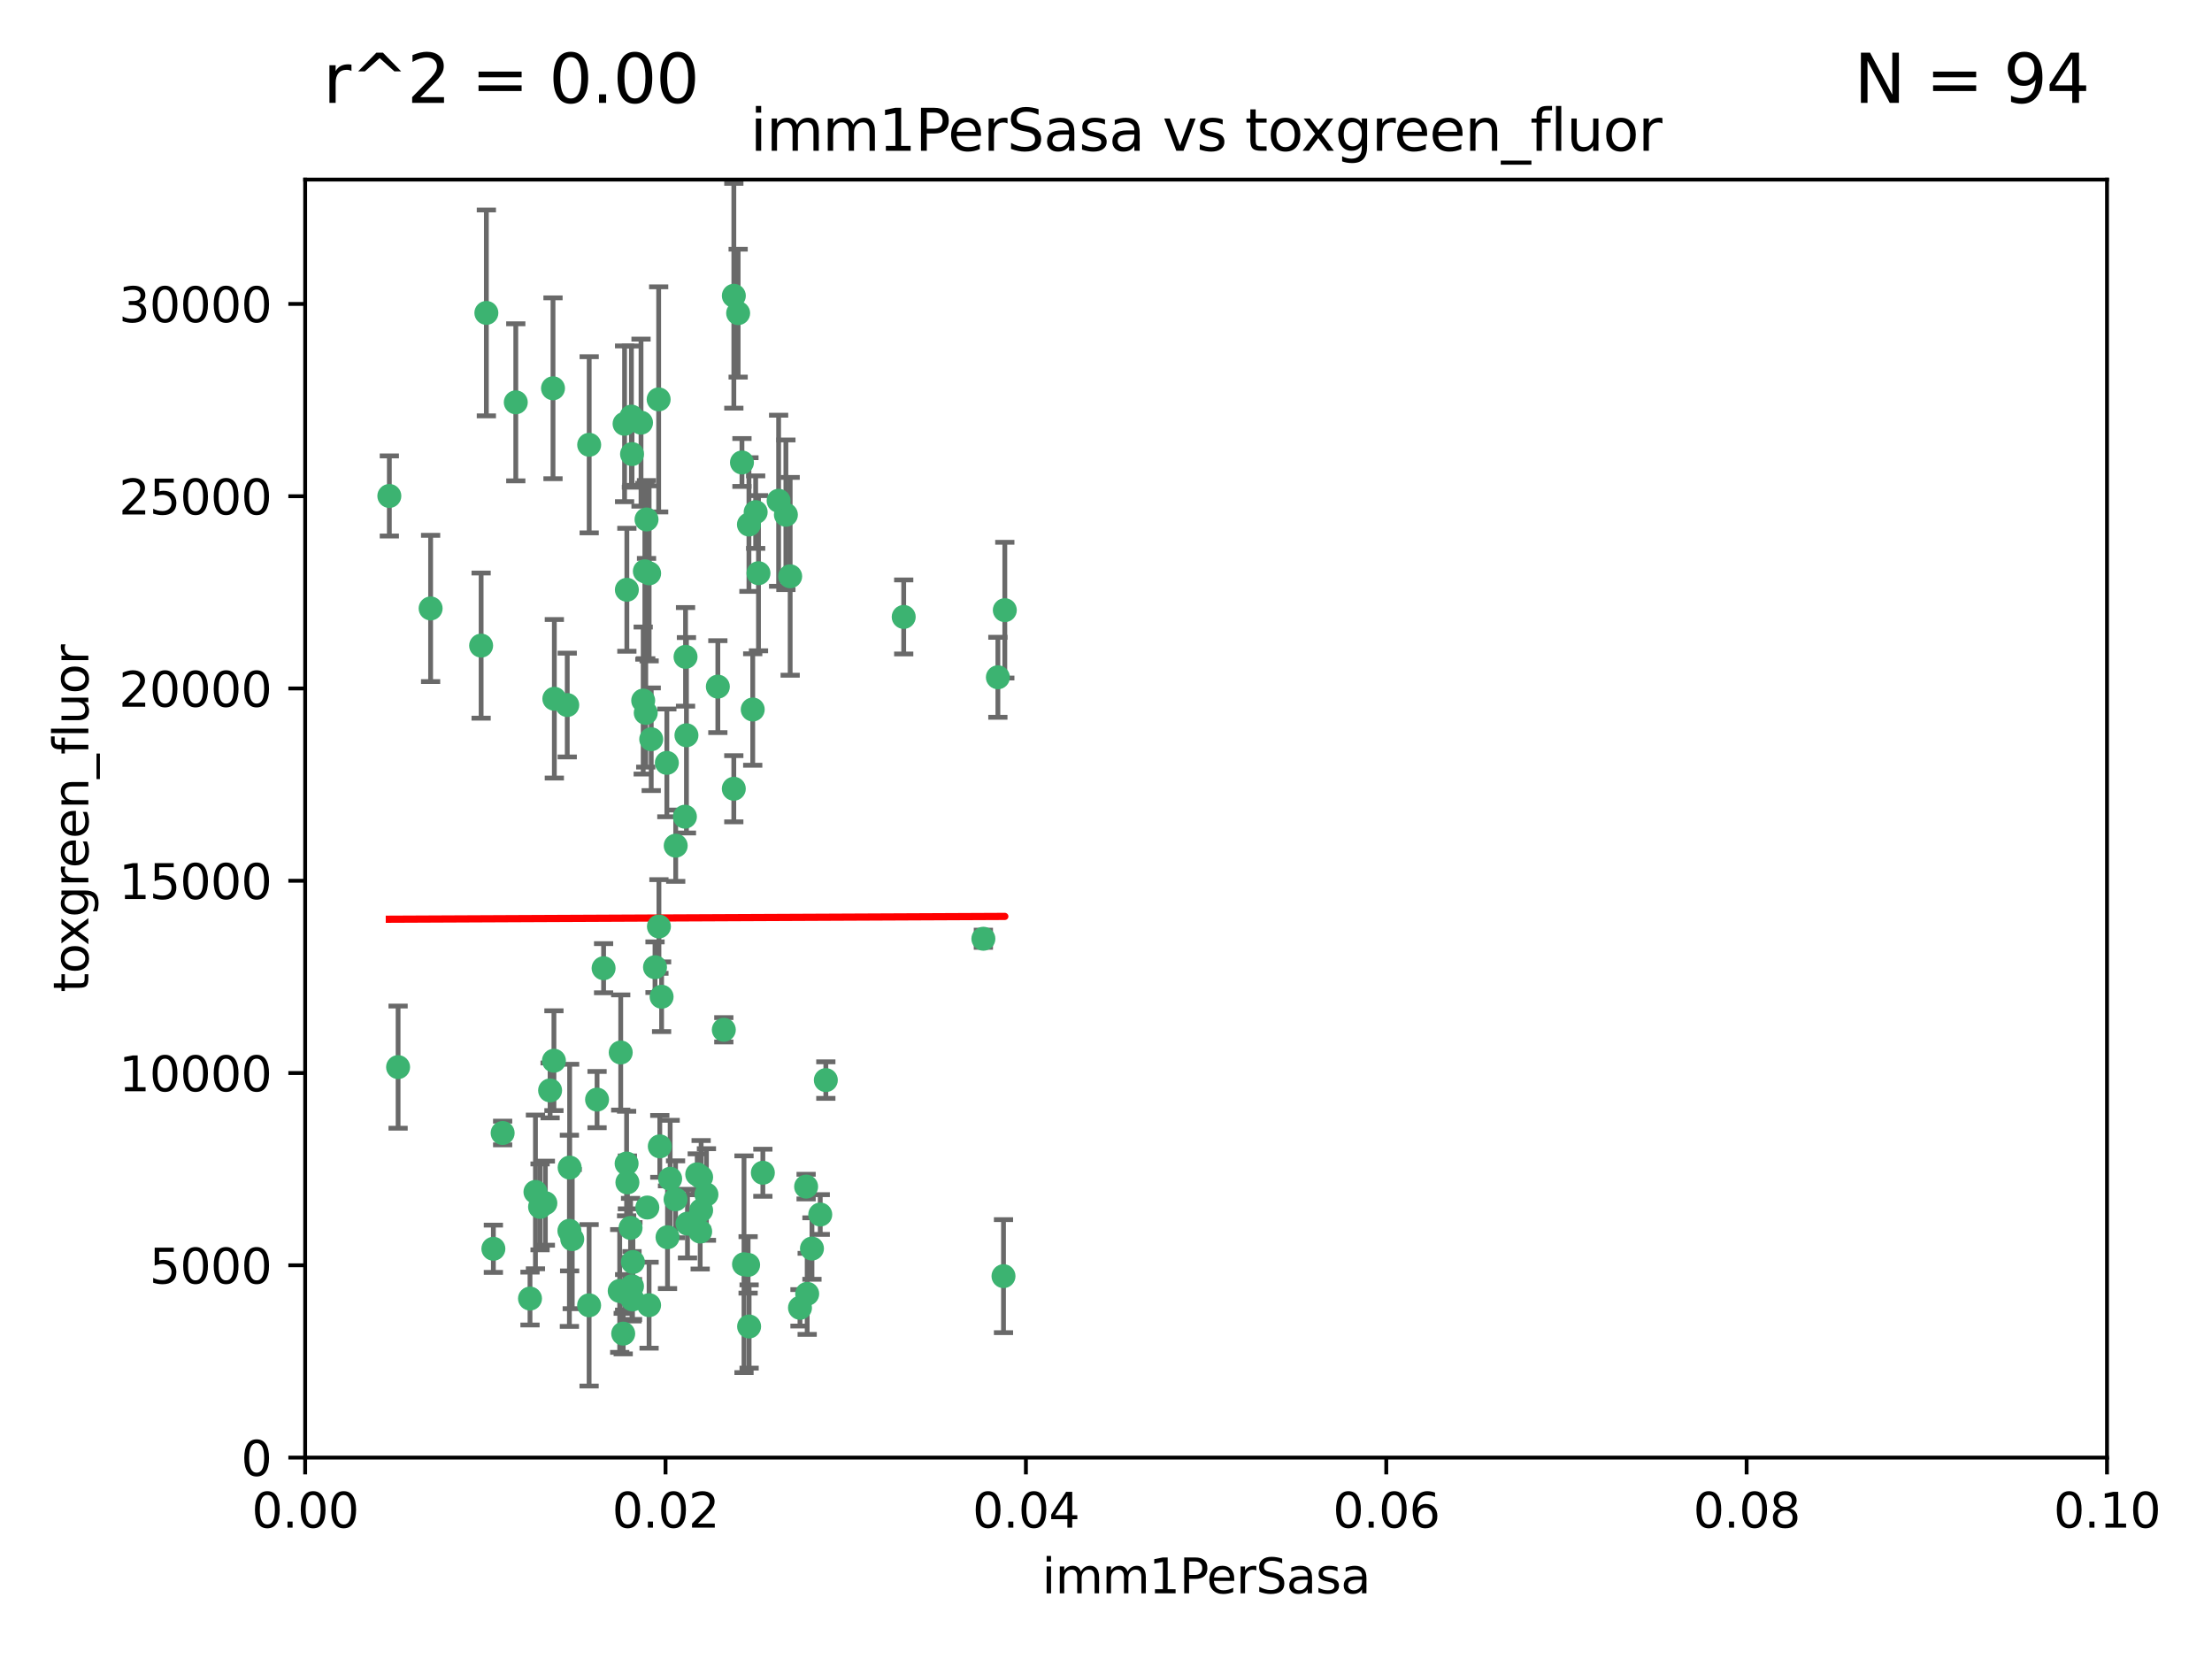 <?xml version="1.0" encoding="utf-8" standalone="no"?>
<!DOCTYPE svg PUBLIC "-//W3C//DTD SVG 1.1//EN"
  "http://www.w3.org/Graphics/SVG/1.1/DTD/svg11.dtd">
<svg xmlns:xlink="http://www.w3.org/1999/xlink" width="460.8pt" height="345.6pt" viewBox="0 0 460.8 345.6" xmlns="http://www.w3.org/2000/svg" version="1.1">
 <defs>
  <style type="text/css">*{stroke-linejoin: round; stroke-linecap: butt}</style>
 </defs>
 <g id="figure_1">
  <g id="patch_1">
   <path d="M 0 345.6 
L 460.8 345.6 
L 460.8 0 
L 0 0 
z
" style="fill: #ffffff"/>
  </g>
  <g id="axes_1">
   <g id="patch_2">
    <path d="M 63.571 303.64 
L 438.93 303.64 
L 438.93 37.411 
L 63.571 37.411 
z
" style="fill: #ffffff"/>
   </g>
   <g id="PathCollection_1">
    <defs>
     <path id="mdd34e7bc9e" d="M 0 1.118 
C 0.297 1.118 0.581 1 0.791 0.791 
C 1 0.581 1.118 0.297 1.118 0 
C 1.118 -0.297 1 -0.581 0.791 -0.791 
C 0.581 -1 0.297 -1.118 0 -1.118 
C -0.297 -1.118 -0.581 -1 -0.791 -0.791 
C -1 -0.581 -1.118 -0.297 -1.118 0 
C -1.118 0.297 -1 0.581 -0.791 0.791 
C -0.581 1 -0.297 1.118 0 1.118 
z
" style="stroke: #3cb371"/>
    </defs>
    <g clip-path="url(#p3b7d70ff52)">
     <use xlink:href="#mdd34e7bc9e" x="81.107" y="103.319" style="fill: #3cb371; stroke: #3cb371"/>
     <use xlink:href="#mdd34e7bc9e" x="101.319" y="65.184" style="fill: #3cb371; stroke: #3cb371"/>
     <use xlink:href="#mdd34e7bc9e" x="100.227" y="134.491" style="fill: #3cb371; stroke: #3cb371"/>
     <use xlink:href="#mdd34e7bc9e" x="89.706" y="126.749" style="fill: #3cb371; stroke: #3cb371"/>
     <use xlink:href="#mdd34e7bc9e" x="156.017" y="109.268" style="fill: #3cb371; stroke: #3cb371"/>
     <use xlink:href="#mdd34e7bc9e" x="137.211" y="83.201" style="fill: #3cb371; stroke: #3cb371"/>
     <use xlink:href="#mdd34e7bc9e" x="169.147" y="260.094" style="fill: #3cb371; stroke: #3cb371"/>
     <use xlink:href="#mdd34e7bc9e" x="107.447" y="83.811" style="fill: #3cb371; stroke: #3cb371"/>
     <use xlink:href="#mdd34e7bc9e" x="130.11" y="88.286" style="fill: #3cb371; stroke: #3cb371"/>
     <use xlink:href="#mdd34e7bc9e" x="149.54" y="143.039" style="fill: #3cb371; stroke: #3cb371"/>
     <use xlink:href="#mdd34e7bc9e" x="130.587" y="122.859" style="fill: #3cb371; stroke: #3cb371"/>
     <use xlink:href="#mdd34e7bc9e" x="164.607" y="120.054" style="fill: #3cb371; stroke: #3cb371"/>
     <use xlink:href="#mdd34e7bc9e" x="134.683" y="108.214" style="fill: #3cb371; stroke: #3cb371"/>
     <use xlink:href="#mdd34e7bc9e" x="162.201" y="104.315" style="fill: #3cb371; stroke: #3cb371"/>
     <use xlink:href="#mdd34e7bc9e" x="152.872" y="61.614" style="fill: #3cb371; stroke: #3cb371"/>
     <use xlink:href="#mdd34e7bc9e" x="133.991" y="145.935" style="fill: #3cb371; stroke: #3cb371"/>
     <use xlink:href="#mdd34e7bc9e" x="133.537" y="88.045" style="fill: #3cb371; stroke: #3cb371"/>
     <use xlink:href="#mdd34e7bc9e" x="115.202" y="80.887" style="fill: #3cb371; stroke: #3cb371"/>
     <use xlink:href="#mdd34e7bc9e" x="135.226" y="119.44" style="fill: #3cb371; stroke: #3cb371"/>
     <use xlink:href="#mdd34e7bc9e" x="131.665" y="94.593" style="fill: #3cb371; stroke: #3cb371"/>
     <use xlink:href="#mdd34e7bc9e" x="157.418" y="106.684" style="fill: #3cb371; stroke: #3cb371"/>
     <use xlink:href="#mdd34e7bc9e" x="125.739" y="201.695" style="fill: #3cb371; stroke: #3cb371"/>
     <use xlink:href="#mdd34e7bc9e" x="131.536" y="86.787" style="fill: #3cb371; stroke: #3cb371"/>
     <use xlink:href="#mdd34e7bc9e" x="102.779" y="260.14" style="fill: #3cb371; stroke: #3cb371"/>
     <use xlink:href="#mdd34e7bc9e" x="104.711" y="236.024" style="fill: #3cb371; stroke: #3cb371"/>
     <use xlink:href="#mdd34e7bc9e" x="118.666" y="243.228" style="fill: #3cb371; stroke: #3cb371"/>
     <use xlink:href="#mdd34e7bc9e" x="154.563" y="96.341" style="fill: #3cb371; stroke: #3cb371"/>
     <use xlink:href="#mdd34e7bc9e" x="158.007" y="119.409" style="fill: #3cb371; stroke: #3cb371"/>
     <use xlink:href="#mdd34e7bc9e" x="153.769" y="65.233" style="fill: #3cb371; stroke: #3cb371"/>
     <use xlink:href="#mdd34e7bc9e" x="118.169" y="146.874" style="fill: #3cb371; stroke: #3cb371"/>
     <use xlink:href="#mdd34e7bc9e" x="136.451" y="201.487" style="fill: #3cb371; stroke: #3cb371"/>
     <use xlink:href="#mdd34e7bc9e" x="146.058" y="245.224" style="fill: #3cb371; stroke: #3cb371"/>
     <use xlink:href="#mdd34e7bc9e" x="130.534" y="242.388" style="fill: #3cb371; stroke: #3cb371"/>
     <use xlink:href="#mdd34e7bc9e" x="82.93" y="222.299" style="fill: #3cb371; stroke: #3cb371"/>
     <use xlink:href="#mdd34e7bc9e" x="143.216" y="254.906" style="fill: #3cb371; stroke: #3cb371"/>
     <use xlink:href="#mdd34e7bc9e" x="142.811" y="136.835" style="fill: #3cb371; stroke: #3cb371"/>
     <use xlink:href="#mdd34e7bc9e" x="163.716" y="107.234" style="fill: #3cb371; stroke: #3cb371"/>
     <use xlink:href="#mdd34e7bc9e" x="138.918" y="158.921" style="fill: #3cb371; stroke: #3cb371"/>
     <use xlink:href="#mdd34e7bc9e" x="130.121" y="269.209" style="fill: #3cb371; stroke: #3cb371"/>
     <use xlink:href="#mdd34e7bc9e" x="112.506" y="251.417" style="fill: #3cb371; stroke: #3cb371"/>
     <use xlink:href="#mdd34e7bc9e" x="207.877" y="141.091" style="fill: #3cb371; stroke: #3cb371"/>
     <use xlink:href="#mdd34e7bc9e" x="209.321" y="127.107" style="fill: #3cb371; stroke: #3cb371"/>
     <use xlink:href="#mdd34e7bc9e" x="134.851" y="251.547" style="fill: #3cb371; stroke: #3cb371"/>
     <use xlink:href="#mdd34e7bc9e" x="119.208" y="258.133" style="fill: #3cb371; stroke: #3cb371"/>
     <use xlink:href="#mdd34e7bc9e" x="137.448" y="238.808" style="fill: #3cb371; stroke: #3cb371"/>
     <use xlink:href="#mdd34e7bc9e" x="155.845" y="263.497" style="fill: #3cb371; stroke: #3cb371"/>
     <use xlink:href="#mdd34e7bc9e" x="140.762" y="176.169" style="fill: #3cb371; stroke: #3cb371"/>
     <use xlink:href="#mdd34e7bc9e" x="152.865" y="164.309" style="fill: #3cb371; stroke: #3cb371"/>
     <use xlink:href="#mdd34e7bc9e" x="114.597" y="227.152" style="fill: #3cb371; stroke: #3cb371"/>
     <use xlink:href="#mdd34e7bc9e" x="137.267" y="193.002" style="fill: #3cb371; stroke: #3cb371"/>
     <use xlink:href="#mdd34e7bc9e" x="110.41" y="270.514" style="fill: #3cb371; stroke: #3cb371"/>
     <use xlink:href="#mdd34e7bc9e" x="113.608" y="250.642" style="fill: #3cb371; stroke: #3cb371"/>
     <use xlink:href="#mdd34e7bc9e" x="111.545" y="248.301" style="fill: #3cb371; stroke: #3cb371"/>
     <use xlink:href="#mdd34e7bc9e" x="131.656" y="267.951" style="fill: #3cb371; stroke: #3cb371"/>
     <use xlink:href="#mdd34e7bc9e" x="131.847" y="262.903" style="fill: #3cb371; stroke: #3cb371"/>
     <use xlink:href="#mdd34e7bc9e" x="188.259" y="128.518" style="fill: #3cb371; stroke: #3cb371"/>
     <use xlink:href="#mdd34e7bc9e" x="129.825" y="277.818" style="fill: #3cb371; stroke: #3cb371"/>
     <use xlink:href="#mdd34e7bc9e" x="140.729" y="249.837" style="fill: #3cb371; stroke: #3cb371"/>
     <use xlink:href="#mdd34e7bc9e" x="131.762" y="270.703" style="fill: #3cb371; stroke: #3cb371"/>
     <use xlink:href="#mdd34e7bc9e" x="166.652" y="272.443" style="fill: #3cb371; stroke: #3cb371"/>
     <use xlink:href="#mdd34e7bc9e" x="129.308" y="219.251" style="fill: #3cb371; stroke: #3cb371"/>
     <use xlink:href="#mdd34e7bc9e" x="154.991" y="263.364" style="fill: #3cb371; stroke: #3cb371"/>
     <use xlink:href="#mdd34e7bc9e" x="134.52" y="148.507" style="fill: #3cb371; stroke: #3cb371"/>
     <use xlink:href="#mdd34e7bc9e" x="147.163" y="248.836" style="fill: #3cb371; stroke: #3cb371"/>
     <use xlink:href="#mdd34e7bc9e" x="142.999" y="153.171" style="fill: #3cb371; stroke: #3cb371"/>
     <use xlink:href="#mdd34e7bc9e" x="204.855" y="195.558" style="fill: #3cb371; stroke: #3cb371"/>
     <use xlink:href="#mdd34e7bc9e" x="146.06" y="252.131" style="fill: #3cb371; stroke: #3cb371"/>
     <use xlink:href="#mdd34e7bc9e" x="156.053" y="276.333" style="fill: #3cb371; stroke: #3cb371"/>
     <use xlink:href="#mdd34e7bc9e" x="150.784" y="214.524" style="fill: #3cb371; stroke: #3cb371"/>
     <use xlink:href="#mdd34e7bc9e" x="209.046" y="265.846" style="fill: #3cb371; stroke: #3cb371"/>
     <use xlink:href="#mdd34e7bc9e" x="137.823" y="207.64" style="fill: #3cb371; stroke: #3cb371"/>
     <use xlink:href="#mdd34e7bc9e" x="156.807" y="147.801" style="fill: #3cb371; stroke: #3cb371"/>
     <use xlink:href="#mdd34e7bc9e" x="145.859" y="256.552" style="fill: #3cb371; stroke: #3cb371"/>
     <use xlink:href="#mdd34e7bc9e" x="167.929" y="247.192" style="fill: #3cb371; stroke: #3cb371"/>
     <use xlink:href="#mdd34e7bc9e" x="130.7" y="246.317" style="fill: #3cb371; stroke: #3cb371"/>
     <use xlink:href="#mdd34e7bc9e" x="142.68" y="170.133" style="fill: #3cb371; stroke: #3cb371"/>
     <use xlink:href="#mdd34e7bc9e" x="122.722" y="271.92" style="fill: #3cb371; stroke: #3cb371"/>
     <use xlink:href="#mdd34e7bc9e" x="131.356" y="255.796" style="fill: #3cb371; stroke: #3cb371"/>
     <use xlink:href="#mdd34e7bc9e" x="115.394" y="220.964" style="fill: #3cb371; stroke: #3cb371"/>
     <use xlink:href="#mdd34e7bc9e" x="129.096" y="268.93" style="fill: #3cb371; stroke: #3cb371"/>
     <use xlink:href="#mdd34e7bc9e" x="170.874" y="253.008" style="fill: #3cb371; stroke: #3cb371"/>
     <use xlink:href="#mdd34e7bc9e" x="118.616" y="256.398" style="fill: #3cb371; stroke: #3cb371"/>
     <use xlink:href="#mdd34e7bc9e" x="124.379" y="229.064" style="fill: #3cb371; stroke: #3cb371"/>
     <use xlink:href="#mdd34e7bc9e" x="115.48" y="145.567" style="fill: #3cb371; stroke: #3cb371"/>
     <use xlink:href="#mdd34e7bc9e" x="122.738" y="92.655" style="fill: #3cb371; stroke: #3cb371"/>
     <use xlink:href="#mdd34e7bc9e" x="135.215" y="271.892" style="fill: #3cb371; stroke: #3cb371"/>
     <use xlink:href="#mdd34e7bc9e" x="134.334" y="119.004" style="fill: #3cb371; stroke: #3cb371"/>
     <use xlink:href="#mdd34e7bc9e" x="139.056" y="257.738" style="fill: #3cb371; stroke: #3cb371"/>
     <use xlink:href="#mdd34e7bc9e" x="158.917" y="244.305" style="fill: #3cb371; stroke: #3cb371"/>
     <use xlink:href="#mdd34e7bc9e" x="139.605" y="245.561" style="fill: #3cb371; stroke: #3cb371"/>
     <use xlink:href="#mdd34e7bc9e" x="145.249" y="244.625" style="fill: #3cb371; stroke: #3cb371"/>
     <use xlink:href="#mdd34e7bc9e" x="168.152" y="269.529" style="fill: #3cb371; stroke: #3cb371"/>
     <use xlink:href="#mdd34e7bc9e" x="172.037" y="225.004" style="fill: #3cb371; stroke: #3cb371"/>
     <use xlink:href="#mdd34e7bc9e" x="135.66" y="153.996" style="fill: #3cb371; stroke: #3cb371"/>
    </g>
   </g>
   <g id="matplotlib.axis_1">
    <g id="xtick_1">
     <g id="line2d_1">
      <defs>
       <path id="m102183daf9" d="M 0 0 
L 0 3.5 
" style="stroke: #000000; stroke-width: 0.8"/>
      </defs>
      <g>
       <use xlink:href="#m102183daf9" x="63.571" y="303.64" style="stroke: #000000; stroke-width: 0.8"/>
      </g>
     </g>
     <g id="text_1">
      <!-- 0.00 -->
      <g transform="translate(52.438 318.238)scale(0.1 -0.1)">
       <defs>
        <path id="DejaVuSans-30" d="M 2034 4250 
Q 1547 4250 1301 3770 
Q 1056 3291 1056 2328 
Q 1056 1369 1301 889 
Q 1547 409 2034 409 
Q 2525 409 2770 889 
Q 3016 1369 3016 2328 
Q 3016 3291 2770 3770 
Q 2525 4250 2034 4250 
z
M 2034 4750 
Q 2819 4750 3233 4129 
Q 3647 3509 3647 2328 
Q 3647 1150 3233 529 
Q 2819 -91 2034 -91 
Q 1250 -91 836 529 
Q 422 1150 422 2328 
Q 422 3509 836 4129 
Q 1250 4750 2034 4750 
z
" transform="scale(0.016)"/>
        <path id="DejaVuSans-2e" d="M 684 794 
L 1344 794 
L 1344 0 
L 684 0 
L 684 794 
z
" transform="scale(0.016)"/>
       </defs>
       <use xlink:href="#DejaVuSans-30"/>
       <use xlink:href="#DejaVuSans-2e" x="63.623"/>
       <use xlink:href="#DejaVuSans-30" x="95.41"/>
       <use xlink:href="#DejaVuSans-30" x="159.033"/>
      </g>
     </g>
    </g>
    <g id="xtick_2">
     <g id="line2d_2">
      <g>
       <use xlink:href="#m102183daf9" x="138.643" y="303.64" style="stroke: #000000; stroke-width: 0.8"/>
      </g>
     </g>
     <g id="text_2">
      <!-- 0.02 -->
      <g transform="translate(127.51 318.238)scale(0.1 -0.1)">
       <defs>
        <path id="DejaVuSans-32" d="M 1228 531 
L 3431 531 
L 3431 0 
L 469 0 
L 469 531 
Q 828 903 1448 1529 
Q 2069 2156 2228 2338 
Q 2531 2678 2651 2914 
Q 2772 3150 2772 3378 
Q 2772 3750 2511 3984 
Q 2250 4219 1831 4219 
Q 1534 4219 1204 4116 
Q 875 4013 500 3803 
L 500 4441 
Q 881 4594 1212 4672 
Q 1544 4750 1819 4750 
Q 2544 4750 2975 4387 
Q 3406 4025 3406 3419 
Q 3406 3131 3298 2873 
Q 3191 2616 2906 2266 
Q 2828 2175 2409 1742 
Q 1991 1309 1228 531 
z
" transform="scale(0.016)"/>
       </defs>
       <use xlink:href="#DejaVuSans-30"/>
       <use xlink:href="#DejaVuSans-2e" x="63.623"/>
       <use xlink:href="#DejaVuSans-30" x="95.41"/>
       <use xlink:href="#DejaVuSans-32" x="159.033"/>
      </g>
     </g>
    </g>
    <g id="xtick_3">
     <g id="line2d_3">
      <g>
       <use xlink:href="#m102183daf9" x="213.715" y="303.64" style="stroke: #000000; stroke-width: 0.8"/>
      </g>
     </g>
     <g id="text_3">
      <!-- 0.04 -->
      <g transform="translate(202.582 318.238)scale(0.1 -0.1)">
       <defs>
        <path id="DejaVuSans-34" d="M 2419 4116 
L 825 1625 
L 2419 1625 
L 2419 4116 
z
M 2253 4666 
L 3047 4666 
L 3047 1625 
L 3713 1625 
L 3713 1100 
L 3047 1100 
L 3047 0 
L 2419 0 
L 2419 1100 
L 313 1100 
L 313 1709 
L 2253 4666 
z
" transform="scale(0.016)"/>
       </defs>
       <use xlink:href="#DejaVuSans-30"/>
       <use xlink:href="#DejaVuSans-2e" x="63.623"/>
       <use xlink:href="#DejaVuSans-30" x="95.41"/>
       <use xlink:href="#DejaVuSans-34" x="159.033"/>
      </g>
     </g>
    </g>
    <g id="xtick_4">
     <g id="line2d_4">
      <g>
       <use xlink:href="#m102183daf9" x="288.786" y="303.64" style="stroke: #000000; stroke-width: 0.8"/>
      </g>
     </g>
     <g id="text_4">
      <!-- 0.06 -->
      <g transform="translate(277.654 318.238)scale(0.1 -0.1)">
       <defs>
        <path id="DejaVuSans-36" d="M 2113 2584 
Q 1688 2584 1439 2293 
Q 1191 2003 1191 1497 
Q 1191 994 1439 701 
Q 1688 409 2113 409 
Q 2538 409 2786 701 
Q 3034 994 3034 1497 
Q 3034 2003 2786 2293 
Q 2538 2584 2113 2584 
z
M 3366 4563 
L 3366 3988 
Q 3128 4100 2886 4159 
Q 2644 4219 2406 4219 
Q 1781 4219 1451 3797 
Q 1122 3375 1075 2522 
Q 1259 2794 1537 2939 
Q 1816 3084 2150 3084 
Q 2853 3084 3261 2657 
Q 3669 2231 3669 1497 
Q 3669 778 3244 343 
Q 2819 -91 2113 -91 
Q 1303 -91 875 529 
Q 447 1150 447 2328 
Q 447 3434 972 4092 
Q 1497 4750 2381 4750 
Q 2619 4750 2861 4703 
Q 3103 4656 3366 4563 
z
" transform="scale(0.016)"/>
       </defs>
       <use xlink:href="#DejaVuSans-30"/>
       <use xlink:href="#DejaVuSans-2e" x="63.623"/>
       <use xlink:href="#DejaVuSans-30" x="95.41"/>
       <use xlink:href="#DejaVuSans-36" x="159.033"/>
      </g>
     </g>
    </g>
    <g id="xtick_5">
     <g id="line2d_5">
      <g>
       <use xlink:href="#m102183daf9" x="363.858" y="303.64" style="stroke: #000000; stroke-width: 0.8"/>
      </g>
     </g>
     <g id="text_5">
      <!-- 0.08 -->
      <g transform="translate(352.725 318.238)scale(0.1 -0.1)">
       <defs>
        <path id="DejaVuSans-38" d="M 2034 2216 
Q 1584 2216 1326 1975 
Q 1069 1734 1069 1313 
Q 1069 891 1326 650 
Q 1584 409 2034 409 
Q 2484 409 2743 651 
Q 3003 894 3003 1313 
Q 3003 1734 2745 1975 
Q 2488 2216 2034 2216 
z
M 1403 2484 
Q 997 2584 770 2862 
Q 544 3141 544 3541 
Q 544 4100 942 4425 
Q 1341 4750 2034 4750 
Q 2731 4750 3128 4425 
Q 3525 4100 3525 3541 
Q 3525 3141 3298 2862 
Q 3072 2584 2669 2484 
Q 3125 2378 3379 2068 
Q 3634 1759 3634 1313 
Q 3634 634 3220 271 
Q 2806 -91 2034 -91 
Q 1263 -91 848 271 
Q 434 634 434 1313 
Q 434 1759 690 2068 
Q 947 2378 1403 2484 
z
M 1172 3481 
Q 1172 3119 1398 2916 
Q 1625 2713 2034 2713 
Q 2441 2713 2670 2916 
Q 2900 3119 2900 3481 
Q 2900 3844 2670 4047 
Q 2441 4250 2034 4250 
Q 1625 4250 1398 4047 
Q 1172 3844 1172 3481 
z
" transform="scale(0.016)"/>
       </defs>
       <use xlink:href="#DejaVuSans-30"/>
       <use xlink:href="#DejaVuSans-2e" x="63.623"/>
       <use xlink:href="#DejaVuSans-30" x="95.41"/>
       <use xlink:href="#DejaVuSans-38" x="159.033"/>
      </g>
     </g>
    </g>
    <g id="xtick_6">
     <g id="line2d_6">
      <g>
       <use xlink:href="#m102183daf9" x="438.93" y="303.64" style="stroke: #000000; stroke-width: 0.8"/>
      </g>
     </g>
     <g id="text_6">
      <!-- 0.10 -->
      <g transform="translate(427.797 318.238)scale(0.1 -0.1)">
       <defs>
        <path id="DejaVuSans-31" d="M 794 531 
L 1825 531 
L 1825 4091 
L 703 3866 
L 703 4441 
L 1819 4666 
L 2450 4666 
L 2450 531 
L 3481 531 
L 3481 0 
L 794 0 
L 794 531 
z
" transform="scale(0.016)"/>
       </defs>
       <use xlink:href="#DejaVuSans-30"/>
       <use xlink:href="#DejaVuSans-2e" x="63.623"/>
       <use xlink:href="#DejaVuSans-31" x="95.41"/>
       <use xlink:href="#DejaVuSans-30" x="159.033"/>
      </g>
     </g>
    </g>
    <g id="text_7">
     <!-- imm1PerSasa -->
     <g transform="translate(217.067 331.917)scale(0.1 -0.1)">
      <defs>
       <path id="DejaVuSans-69" d="M 603 3500 
L 1178 3500 
L 1178 0 
L 603 0 
L 603 3500 
z
M 603 4863 
L 1178 4863 
L 1178 4134 
L 603 4134 
L 603 4863 
z
" transform="scale(0.016)"/>
       <path id="DejaVuSans-6d" d="M 3328 2828 
Q 3544 3216 3844 3400 
Q 4144 3584 4550 3584 
Q 5097 3584 5394 3201 
Q 5691 2819 5691 2113 
L 5691 0 
L 5113 0 
L 5113 2094 
Q 5113 2597 4934 2840 
Q 4756 3084 4391 3084 
Q 3944 3084 3684 2787 
Q 3425 2491 3425 1978 
L 3425 0 
L 2847 0 
L 2847 2094 
Q 2847 2600 2669 2842 
Q 2491 3084 2119 3084 
Q 1678 3084 1418 2786 
Q 1159 2488 1159 1978 
L 1159 0 
L 581 0 
L 581 3500 
L 1159 3500 
L 1159 2956 
Q 1356 3278 1631 3431 
Q 1906 3584 2284 3584 
Q 2666 3584 2933 3390 
Q 3200 3197 3328 2828 
z
" transform="scale(0.016)"/>
       <path id="DejaVuSans-50" d="M 1259 4147 
L 1259 2394 
L 2053 2394 
Q 2494 2394 2734 2622 
Q 2975 2850 2975 3272 
Q 2975 3691 2734 3919 
Q 2494 4147 2053 4147 
L 1259 4147 
z
M 628 4666 
L 2053 4666 
Q 2838 4666 3239 4311 
Q 3641 3956 3641 3272 
Q 3641 2581 3239 2228 
Q 2838 1875 2053 1875 
L 1259 1875 
L 1259 0 
L 628 0 
L 628 4666 
z
" transform="scale(0.016)"/>
       <path id="DejaVuSans-65" d="M 3597 1894 
L 3597 1613 
L 953 1613 
Q 991 1019 1311 708 
Q 1631 397 2203 397 
Q 2534 397 2845 478 
Q 3156 559 3463 722 
L 3463 178 
Q 3153 47 2828 -22 
Q 2503 -91 2169 -91 
Q 1331 -91 842 396 
Q 353 884 353 1716 
Q 353 2575 817 3079 
Q 1281 3584 2069 3584 
Q 2775 3584 3186 3129 
Q 3597 2675 3597 1894 
z
M 3022 2063 
Q 3016 2534 2758 2815 
Q 2500 3097 2075 3097 
Q 1594 3097 1305 2825 
Q 1016 2553 972 2059 
L 3022 2063 
z
" transform="scale(0.016)"/>
       <path id="DejaVuSans-72" d="M 2631 2963 
Q 2534 3019 2420 3045 
Q 2306 3072 2169 3072 
Q 1681 3072 1420 2755 
Q 1159 2438 1159 1844 
L 1159 0 
L 581 0 
L 581 3500 
L 1159 3500 
L 1159 2956 
Q 1341 3275 1631 3429 
Q 1922 3584 2338 3584 
Q 2397 3584 2469 3576 
Q 2541 3569 2628 3553 
L 2631 2963 
z
" transform="scale(0.016)"/>
       <path id="DejaVuSans-53" d="M 3425 4513 
L 3425 3897 
Q 3066 4069 2747 4153 
Q 2428 4238 2131 4238 
Q 1616 4238 1336 4038 
Q 1056 3838 1056 3469 
Q 1056 3159 1242 3001 
Q 1428 2844 1947 2747 
L 2328 2669 
Q 3034 2534 3370 2195 
Q 3706 1856 3706 1288 
Q 3706 609 3251 259 
Q 2797 -91 1919 -91 
Q 1588 -91 1214 -16 
Q 841 59 441 206 
L 441 856 
Q 825 641 1194 531 
Q 1563 422 1919 422 
Q 2459 422 2753 634 
Q 3047 847 3047 1241 
Q 3047 1584 2836 1778 
Q 2625 1972 2144 2069 
L 1759 2144 
Q 1053 2284 737 2584 
Q 422 2884 422 3419 
Q 422 4038 858 4394 
Q 1294 4750 2059 4750 
Q 2388 4750 2728 4690 
Q 3069 4631 3425 4513 
z
" transform="scale(0.016)"/>
       <path id="DejaVuSans-61" d="M 2194 1759 
Q 1497 1759 1228 1600 
Q 959 1441 959 1056 
Q 959 750 1161 570 
Q 1363 391 1709 391 
Q 2188 391 2477 730 
Q 2766 1069 2766 1631 
L 2766 1759 
L 2194 1759 
z
M 3341 1997 
L 3341 0 
L 2766 0 
L 2766 531 
Q 2569 213 2275 61 
Q 1981 -91 1556 -91 
Q 1019 -91 701 211 
Q 384 513 384 1019 
Q 384 1609 779 1909 
Q 1175 2209 1959 2209 
L 2766 2209 
L 2766 2266 
Q 2766 2663 2505 2880 
Q 2244 3097 1772 3097 
Q 1472 3097 1187 3025 
Q 903 2953 641 2809 
L 641 3341 
Q 956 3463 1253 3523 
Q 1550 3584 1831 3584 
Q 2591 3584 2966 3190 
Q 3341 2797 3341 1997 
z
" transform="scale(0.016)"/>
       <path id="DejaVuSans-73" d="M 2834 3397 
L 2834 2853 
Q 2591 2978 2328 3040 
Q 2066 3103 1784 3103 
Q 1356 3103 1142 2972 
Q 928 2841 928 2578 
Q 928 2378 1081 2264 
Q 1234 2150 1697 2047 
L 1894 2003 
Q 2506 1872 2764 1633 
Q 3022 1394 3022 966 
Q 3022 478 2636 193 
Q 2250 -91 1575 -91 
Q 1294 -91 989 -36 
Q 684 19 347 128 
L 347 722 
Q 666 556 975 473 
Q 1284 391 1588 391 
Q 1994 391 2212 530 
Q 2431 669 2431 922 
Q 2431 1156 2273 1281 
Q 2116 1406 1581 1522 
L 1381 1569 
Q 847 1681 609 1914 
Q 372 2147 372 2553 
Q 372 3047 722 3315 
Q 1072 3584 1716 3584 
Q 2034 3584 2315 3537 
Q 2597 3491 2834 3397 
z
" transform="scale(0.016)"/>
      </defs>
      <use xlink:href="#DejaVuSans-69"/>
      <use xlink:href="#DejaVuSans-6d" x="27.783"/>
      <use xlink:href="#DejaVuSans-6d" x="125.195"/>
      <use xlink:href="#DejaVuSans-31" x="222.607"/>
      <use xlink:href="#DejaVuSans-50" x="286.23"/>
      <use xlink:href="#DejaVuSans-65" x="342.908"/>
      <use xlink:href="#DejaVuSans-72" x="404.432"/>
      <use xlink:href="#DejaVuSans-53" x="445.545"/>
      <use xlink:href="#DejaVuSans-61" x="509.021"/>
      <use xlink:href="#DejaVuSans-73" x="570.301"/>
      <use xlink:href="#DejaVuSans-61" x="622.4"/>
     </g>
    </g>
   </g>
   <g id="matplotlib.axis_2">
    <g id="ytick_1">
     <g id="line2d_7">
      <defs>
       <path id="ma8c37614f4" d="M 0 0 
L -3.5 0 
" style="stroke: #000000; stroke-width: 0.8"/>
      </defs>
      <g>
       <use xlink:href="#ma8c37614f4" x="63.571" y="303.64" style="stroke: #000000; stroke-width: 0.8"/>
      </g>
     </g>
     <g id="text_8">
      <!-- 0 -->
      <g transform="translate(50.209 307.439)scale(0.1 -0.1)">
       <use xlink:href="#DejaVuSans-30"/>
      </g>
     </g>
    </g>
    <g id="ytick_2">
     <g id="line2d_8">
      <g>
       <use xlink:href="#ma8c37614f4" x="63.571" y="263.586" style="stroke: #000000; stroke-width: 0.8"/>
      </g>
     </g>
     <g id="text_9">
      <!-- 5000 -->
      <g transform="translate(31.121 267.385)scale(0.1 -0.1)">
       <defs>
        <path id="DejaVuSans-35" d="M 691 4666 
L 3169 4666 
L 3169 4134 
L 1269 4134 
L 1269 2991 
Q 1406 3038 1543 3061 
Q 1681 3084 1819 3084 
Q 2600 3084 3056 2656 
Q 3513 2228 3513 1497 
Q 3513 744 3044 326 
Q 2575 -91 1722 -91 
Q 1428 -91 1123 -41 
Q 819 9 494 109 
L 494 744 
Q 775 591 1075 516 
Q 1375 441 1709 441 
Q 2250 441 2565 725 
Q 2881 1009 2881 1497 
Q 2881 1984 2565 2268 
Q 2250 2553 1709 2553 
Q 1456 2553 1204 2497 
Q 953 2441 691 2322 
L 691 4666 
z
" transform="scale(0.016)"/>
       </defs>
       <use xlink:href="#DejaVuSans-35"/>
       <use xlink:href="#DejaVuSans-30" x="63.623"/>
       <use xlink:href="#DejaVuSans-30" x="127.246"/>
       <use xlink:href="#DejaVuSans-30" x="190.869"/>
      </g>
     </g>
    </g>
    <g id="ytick_3">
     <g id="line2d_9">
      <g>
       <use xlink:href="#ma8c37614f4" x="63.571" y="223.532" style="stroke: #000000; stroke-width: 0.8"/>
      </g>
     </g>
     <g id="text_10">
      <!-- 10000 -->
      <g transform="translate(24.759 227.331)scale(0.1 -0.1)">
       <use xlink:href="#DejaVuSans-31"/>
       <use xlink:href="#DejaVuSans-30" x="63.623"/>
       <use xlink:href="#DejaVuSans-30" x="127.246"/>
       <use xlink:href="#DejaVuSans-30" x="190.869"/>
       <use xlink:href="#DejaVuSans-30" x="254.492"/>
      </g>
     </g>
    </g>
    <g id="ytick_4">
     <g id="line2d_10">
      <g>
       <use xlink:href="#ma8c37614f4" x="63.571" y="183.478" style="stroke: #000000; stroke-width: 0.8"/>
      </g>
     </g>
     <g id="text_11">
      <!-- 15000 -->
      <g transform="translate(24.759 187.278)scale(0.1 -0.1)">
       <use xlink:href="#DejaVuSans-31"/>
       <use xlink:href="#DejaVuSans-35" x="63.623"/>
       <use xlink:href="#DejaVuSans-30" x="127.246"/>
       <use xlink:href="#DejaVuSans-30" x="190.869"/>
       <use xlink:href="#DejaVuSans-30" x="254.492"/>
      </g>
     </g>
    </g>
    <g id="ytick_5">
     <g id="line2d_11">
      <g>
       <use xlink:href="#ma8c37614f4" x="63.571" y="143.424" style="stroke: #000000; stroke-width: 0.8"/>
      </g>
     </g>
     <g id="text_12">
      <!-- 20000 -->
      <g transform="translate(24.759 147.224)scale(0.1 -0.1)">
       <use xlink:href="#DejaVuSans-32"/>
       <use xlink:href="#DejaVuSans-30" x="63.623"/>
       <use xlink:href="#DejaVuSans-30" x="127.246"/>
       <use xlink:href="#DejaVuSans-30" x="190.869"/>
       <use xlink:href="#DejaVuSans-30" x="254.492"/>
      </g>
     </g>
    </g>
    <g id="ytick_6">
     <g id="line2d_12">
      <g>
       <use xlink:href="#ma8c37614f4" x="63.571" y="103.371" style="stroke: #000000; stroke-width: 0.8"/>
      </g>
     </g>
     <g id="text_13">
      <!-- 25000 -->
      <g transform="translate(24.759 107.17)scale(0.1 -0.1)">
       <use xlink:href="#DejaVuSans-32"/>
       <use xlink:href="#DejaVuSans-35" x="63.623"/>
       <use xlink:href="#DejaVuSans-30" x="127.246"/>
       <use xlink:href="#DejaVuSans-30" x="190.869"/>
       <use xlink:href="#DejaVuSans-30" x="254.492"/>
      </g>
     </g>
    </g>
    <g id="ytick_7">
     <g id="line2d_13">
      <g>
       <use xlink:href="#ma8c37614f4" x="63.571" y="63.317" style="stroke: #000000; stroke-width: 0.8"/>
      </g>
     </g>
     <g id="text_14">
      <!-- 30000 -->
      <g transform="translate(24.759 67.116)scale(0.1 -0.1)">
       <defs>
        <path id="DejaVuSans-33" d="M 2597 2516 
Q 3050 2419 3304 2112 
Q 3559 1806 3559 1356 
Q 3559 666 3084 287 
Q 2609 -91 1734 -91 
Q 1441 -91 1130 -33 
Q 819 25 488 141 
L 488 750 
Q 750 597 1062 519 
Q 1375 441 1716 441 
Q 2309 441 2620 675 
Q 2931 909 2931 1356 
Q 2931 1769 2642 2001 
Q 2353 2234 1838 2234 
L 1294 2234 
L 1294 2753 
L 1863 2753 
Q 2328 2753 2575 2939 
Q 2822 3125 2822 3475 
Q 2822 3834 2567 4026 
Q 2313 4219 1838 4219 
Q 1578 4219 1281 4162 
Q 984 4106 628 3988 
L 628 4550 
Q 988 4650 1302 4700 
Q 1616 4750 1894 4750 
Q 2613 4750 3031 4423 
Q 3450 4097 3450 3541 
Q 3450 3153 3228 2886 
Q 3006 2619 2597 2516 
z
" transform="scale(0.016)"/>
       </defs>
       <use xlink:href="#DejaVuSans-33"/>
       <use xlink:href="#DejaVuSans-30" x="63.623"/>
       <use xlink:href="#DejaVuSans-30" x="127.246"/>
       <use xlink:href="#DejaVuSans-30" x="190.869"/>
       <use xlink:href="#DejaVuSans-30" x="254.492"/>
      </g>
     </g>
    </g>
    <g id="text_15">
     <!-- toxgreen_fluor -->
     <g transform="translate(18.401 206.72)rotate(-90)scale(0.1 -0.1)">
      <defs>
       <path id="DejaVuSans-74" d="M 1172 4494 
L 1172 3500 
L 2356 3500 
L 2356 3053 
L 1172 3053 
L 1172 1153 
Q 1172 725 1289 603 
Q 1406 481 1766 481 
L 2356 481 
L 2356 0 
L 1766 0 
Q 1100 0 847 248 
Q 594 497 594 1153 
L 594 3053 
L 172 3053 
L 172 3500 
L 594 3500 
L 594 4494 
L 1172 4494 
z
" transform="scale(0.016)"/>
       <path id="DejaVuSans-6f" d="M 1959 3097 
Q 1497 3097 1228 2736 
Q 959 2375 959 1747 
Q 959 1119 1226 758 
Q 1494 397 1959 397 
Q 2419 397 2687 759 
Q 2956 1122 2956 1747 
Q 2956 2369 2687 2733 
Q 2419 3097 1959 3097 
z
M 1959 3584 
Q 2709 3584 3137 3096 
Q 3566 2609 3566 1747 
Q 3566 888 3137 398 
Q 2709 -91 1959 -91 
Q 1206 -91 779 398 
Q 353 888 353 1747 
Q 353 2609 779 3096 
Q 1206 3584 1959 3584 
z
" transform="scale(0.016)"/>
       <path id="DejaVuSans-78" d="M 3513 3500 
L 2247 1797 
L 3578 0 
L 2900 0 
L 1881 1375 
L 863 0 
L 184 0 
L 1544 1831 
L 300 3500 
L 978 3500 
L 1906 2253 
L 2834 3500 
L 3513 3500 
z
" transform="scale(0.016)"/>
       <path id="DejaVuSans-67" d="M 2906 1791 
Q 2906 2416 2648 2759 
Q 2391 3103 1925 3103 
Q 1463 3103 1205 2759 
Q 947 2416 947 1791 
Q 947 1169 1205 825 
Q 1463 481 1925 481 
Q 2391 481 2648 825 
Q 2906 1169 2906 1791 
z
M 3481 434 
Q 3481 -459 3084 -895 
Q 2688 -1331 1869 -1331 
Q 1566 -1331 1297 -1286 
Q 1028 -1241 775 -1147 
L 775 -588 
Q 1028 -725 1275 -790 
Q 1522 -856 1778 -856 
Q 2344 -856 2625 -561 
Q 2906 -266 2906 331 
L 2906 616 
Q 2728 306 2450 153 
Q 2172 0 1784 0 
Q 1141 0 747 490 
Q 353 981 353 1791 
Q 353 2603 747 3093 
Q 1141 3584 1784 3584 
Q 2172 3584 2450 3431 
Q 2728 3278 2906 2969 
L 2906 3500 
L 3481 3500 
L 3481 434 
z
" transform="scale(0.016)"/>
       <path id="DejaVuSans-6e" d="M 3513 2113 
L 3513 0 
L 2938 0 
L 2938 2094 
Q 2938 2591 2744 2837 
Q 2550 3084 2163 3084 
Q 1697 3084 1428 2787 
Q 1159 2491 1159 1978 
L 1159 0 
L 581 0 
L 581 3500 
L 1159 3500 
L 1159 2956 
Q 1366 3272 1645 3428 
Q 1925 3584 2291 3584 
Q 2894 3584 3203 3211 
Q 3513 2838 3513 2113 
z
" transform="scale(0.016)"/>
       <path id="DejaVuSans-5f" d="M 3263 -1063 
L 3263 -1509 
L -63 -1509 
L -63 -1063 
L 3263 -1063 
z
" transform="scale(0.016)"/>
       <path id="DejaVuSans-66" d="M 2375 4863 
L 2375 4384 
L 1825 4384 
Q 1516 4384 1395 4259 
Q 1275 4134 1275 3809 
L 1275 3500 
L 2222 3500 
L 2222 3053 
L 1275 3053 
L 1275 0 
L 697 0 
L 697 3053 
L 147 3053 
L 147 3500 
L 697 3500 
L 697 3744 
Q 697 4328 969 4595 
Q 1241 4863 1831 4863 
L 2375 4863 
z
" transform="scale(0.016)"/>
       <path id="DejaVuSans-6c" d="M 603 4863 
L 1178 4863 
L 1178 0 
L 603 0 
L 603 4863 
z
" transform="scale(0.016)"/>
       <path id="DejaVuSans-75" d="M 544 1381 
L 544 3500 
L 1119 3500 
L 1119 1403 
Q 1119 906 1312 657 
Q 1506 409 1894 409 
Q 2359 409 2629 706 
Q 2900 1003 2900 1516 
L 2900 3500 
L 3475 3500 
L 3475 0 
L 2900 0 
L 2900 538 
Q 2691 219 2414 64 
Q 2138 -91 1772 -91 
Q 1169 -91 856 284 
Q 544 659 544 1381 
z
M 1991 3584 
L 1991 3584 
z
" transform="scale(0.016)"/>
      </defs>
      <use xlink:href="#DejaVuSans-74"/>
      <use xlink:href="#DejaVuSans-6f" x="39.209"/>
      <use xlink:href="#DejaVuSans-78" x="97.266"/>
      <use xlink:href="#DejaVuSans-67" x="156.445"/>
      <use xlink:href="#DejaVuSans-72" x="219.922"/>
      <use xlink:href="#DejaVuSans-65" x="258.785"/>
      <use xlink:href="#DejaVuSans-65" x="320.309"/>
      <use xlink:href="#DejaVuSans-6e" x="381.832"/>
      <use xlink:href="#DejaVuSans-5f" x="445.211"/>
      <use xlink:href="#DejaVuSans-66" x="495.211"/>
      <use xlink:href="#DejaVuSans-6c" x="530.416"/>
      <use xlink:href="#DejaVuSans-75" x="558.199"/>
      <use xlink:href="#DejaVuSans-6f" x="621.578"/>
      <use xlink:href="#DejaVuSans-72" x="682.76"/>
     </g>
    </g>
   </g>
   <g id="LineCollection_1">
    <path d="M 81.107 111.662 
L 81.107 94.976 
" clip-path="url(#p3b7d70ff52)" style="fill: none; stroke: #696969"/>
    <path d="M 101.319 86.629 
L 101.319 43.739 
" clip-path="url(#p3b7d70ff52)" style="fill: none; stroke: #696969"/>
    <path d="M 100.227 149.606 
L 100.227 119.375 
" clip-path="url(#p3b7d70ff52)" style="fill: none; stroke: #696969"/>
    <path d="M 89.706 141.983 
L 89.706 111.515 
" clip-path="url(#p3b7d70ff52)" style="fill: none; stroke: #696969"/>
    <path d="M 156.017 123.191 
L 156.017 95.346 
" clip-path="url(#p3b7d70ff52)" style="fill: none; stroke: #696969"/>
    <path d="M 137.211 106.648 
L 137.211 59.753 
" clip-path="url(#p3b7d70ff52)" style="fill: none; stroke: #696969"/>
    <path d="M 169.147 266.497 
L 169.147 253.692 
" clip-path="url(#p3b7d70ff52)" style="fill: none; stroke: #696969"/>
    <path d="M 107.447 100.173 
L 107.447 67.45 
" clip-path="url(#p3b7d70ff52)" style="fill: none; stroke: #696969"/>
    <path d="M 130.11 104.51 
L 130.11 72.063 
" clip-path="url(#p3b7d70ff52)" style="fill: none; stroke: #696969"/>
    <path d="M 149.54 152.61 
L 149.54 133.468 
" clip-path="url(#p3b7d70ff52)" style="fill: none; stroke: #696969"/>
    <path d="M 130.587 135.667 
L 130.587 110.051 
" clip-path="url(#p3b7d70ff52)" style="fill: none; stroke: #696969"/>
    <path d="M 164.607 140.659 
L 164.607 99.45 
" clip-path="url(#p3b7d70ff52)" style="fill: none; stroke: #696969"/>
    <path d="M 134.683 116.326 
L 134.683 100.101 
" clip-path="url(#p3b7d70ff52)" style="fill: none; stroke: #696969"/>
    <path d="M 162.201 122.133 
L 162.201 86.497 
" clip-path="url(#p3b7d70ff52)" style="fill: none; stroke: #696969"/>
    <path d="M 152.872 85.029 
L 152.872 38.199 
" clip-path="url(#p3b7d70ff52)" style="fill: none; stroke: #696969"/>
    <path d="M 133.991 161.248 
L 133.991 130.622 
" clip-path="url(#p3b7d70ff52)" style="fill: none; stroke: #696969"/>
    <path d="M 133.537 105.444 
L 133.537 70.646 
" clip-path="url(#p3b7d70ff52)" style="fill: none; stroke: #696969"/>
    <path d="M 115.202 99.727 
L 115.202 62.047 
" clip-path="url(#p3b7d70ff52)" style="fill: none; stroke: #696969"/>
    <path d="M 135.226 137.675 
L 135.226 101.206 
" clip-path="url(#p3b7d70ff52)" style="fill: none; stroke: #696969"/>
    <path d="M 131.665 101.108 
L 131.665 88.078 
" clip-path="url(#p3b7d70ff52)" style="fill: none; stroke: #696969"/>
    <path d="M 157.418 114.235 
L 157.418 99.134 
" clip-path="url(#p3b7d70ff52)" style="fill: none; stroke: #696969"/>
    <path d="M 125.739 206.809 
L 125.739 196.58 
" clip-path="url(#p3b7d70ff52)" style="fill: none; stroke: #696969"/>
    <path d="M 131.536 101.495 
L 131.536 72.08 
" clip-path="url(#p3b7d70ff52)" style="fill: none; stroke: #696969"/>
    <path d="M 102.779 265.065 
L 102.779 255.214 
" clip-path="url(#p3b7d70ff52)" style="fill: none; stroke: #696969"/>
    <path d="M 104.711 238.492 
L 104.711 233.557 
" clip-path="url(#p3b7d70ff52)" style="fill: none; stroke: #696969"/>
    <path d="M 118.666 264.748 
L 118.666 221.708 
" clip-path="url(#p3b7d70ff52)" style="fill: none; stroke: #696969"/>
    <path d="M 154.563 101.329 
L 154.563 91.353 
" clip-path="url(#p3b7d70ff52)" style="fill: none; stroke: #696969"/>
    <path d="M 158.007 135.574 
L 158.007 103.243 
" clip-path="url(#p3b7d70ff52)" style="fill: none; stroke: #696969"/>
    <path d="M 153.769 78.556 
L 153.769 51.911 
" clip-path="url(#p3b7d70ff52)" style="fill: none; stroke: #696969"/>
    <path d="M 118.169 157.684 
L 118.169 136.065 
" clip-path="url(#p3b7d70ff52)" style="fill: none; stroke: #696969"/>
    <path d="M 136.451 206.761 
L 136.451 196.213 
" clip-path="url(#p3b7d70ff52)" style="fill: none; stroke: #696969"/>
    <path d="M 146.058 252.857 
L 146.058 237.591 
" clip-path="url(#p3b7d70ff52)" style="fill: none; stroke: #696969"/>
    <path d="M 130.534 253.279 
L 130.534 231.496 
" clip-path="url(#p3b7d70ff52)" style="fill: none; stroke: #696969"/>
    <path d="M 82.93 235.023 
L 82.93 209.574 
" clip-path="url(#p3b7d70ff52)" style="fill: none; stroke: #696969"/>
    <path d="M 143.216 262.048 
L 143.216 247.764 
" clip-path="url(#p3b7d70ff52)" style="fill: none; stroke: #696969"/>
    <path d="M 142.811 147.104 
L 142.811 126.566 
" clip-path="url(#p3b7d70ff52)" style="fill: none; stroke: #696969"/>
    <path d="M 163.716 122.819 
L 163.716 91.649 
" clip-path="url(#p3b7d70ff52)" style="fill: none; stroke: #696969"/>
    <path d="M 138.918 170.147 
L 138.918 147.694 
" clip-path="url(#p3b7d70ff52)" style="fill: none; stroke: #696969"/>
    <path d="M 130.121 272.908 
L 130.121 265.511 
" clip-path="url(#p3b7d70ff52)" style="fill: none; stroke: #696969"/>
    <path d="M 112.506 260.365 
L 112.506 242.469 
" clip-path="url(#p3b7d70ff52)" style="fill: none; stroke: #696969"/>
    <path d="M 207.877 149.421 
L 207.877 132.76 
" clip-path="url(#p3b7d70ff52)" style="fill: none; stroke: #696969"/>
    <path d="M 209.321 141.248 
L 209.321 112.967 
" clip-path="url(#p3b7d70ff52)" style="fill: none; stroke: #696969"/>
    <path d="M 134.851 252.228 
L 134.851 250.867 
" clip-path="url(#p3b7d70ff52)" style="fill: none; stroke: #696969"/>
    <path d="M 119.208 272.621 
L 119.208 243.644 
" clip-path="url(#p3b7d70ff52)" style="fill: none; stroke: #696969"/>
    <path d="M 137.448 245.248 
L 137.448 232.369 
" clip-path="url(#p3b7d70ff52)" style="fill: none; stroke: #696969"/>
    <path d="M 155.845 269.377 
L 155.845 257.616 
" clip-path="url(#p3b7d70ff52)" style="fill: none; stroke: #696969"/>
    <path d="M 140.762 183.597 
L 140.762 168.741 
" clip-path="url(#p3b7d70ff52)" style="fill: none; stroke: #696969"/>
    <path d="M 152.865 171.2 
L 152.865 157.418 
" clip-path="url(#p3b7d70ff52)" style="fill: none; stroke: #696969"/>
    <path d="M 114.597 232.87 
L 114.597 221.434 
" clip-path="url(#p3b7d70ff52)" style="fill: none; stroke: #696969"/>
    <path d="M 137.267 202.754 
L 137.267 183.249 
" clip-path="url(#p3b7d70ff52)" style="fill: none; stroke: #696969"/>
    <path d="M 110.41 276.02 
L 110.41 265.008 
" clip-path="url(#p3b7d70ff52)" style="fill: none; stroke: #696969"/>
    <path d="M 113.608 259.401 
L 113.608 241.882 
" clip-path="url(#p3b7d70ff52)" style="fill: none; stroke: #696969"/>
    <path d="M 111.545 264.31 
L 111.545 232.292 
" clip-path="url(#p3b7d70ff52)" style="fill: none; stroke: #696969"/>
    <path d="M 131.656 275.179 
L 131.656 260.723 
" clip-path="url(#p3b7d70ff52)" style="fill: none; stroke: #696969"/>
    <path d="M 131.847 271.133 
L 131.847 254.673 
" clip-path="url(#p3b7d70ff52)" style="fill: none; stroke: #696969"/>
    <path d="M 188.259 136.228 
L 188.259 120.808 
" clip-path="url(#p3b7d70ff52)" style="fill: none; stroke: #696969"/>
    <path d="M 129.825 282.042 
L 129.825 273.593 
" clip-path="url(#p3b7d70ff52)" style="fill: none; stroke: #696969"/>
    <path d="M 140.729 257.847 
L 140.729 241.828 
" clip-path="url(#p3b7d70ff52)" style="fill: none; stroke: #696969"/>
    <path d="M 131.762 274.871 
L 131.762 266.536 
" clip-path="url(#p3b7d70ff52)" style="fill: none; stroke: #696969"/>
    <path d="M 166.652 276.237 
L 166.652 268.649 
" clip-path="url(#p3b7d70ff52)" style="fill: none; stroke: #696969"/>
    <path d="M 129.308 231.246 
L 129.308 207.255 
" clip-path="url(#p3b7d70ff52)" style="fill: none; stroke: #696969"/>
    <path d="M 154.991 285.938 
L 154.991 240.791 
" clip-path="url(#p3b7d70ff52)" style="fill: none; stroke: #696969"/>
    <path d="M 134.52 159.798 
L 134.52 137.216 
" clip-path="url(#p3b7d70ff52)" style="fill: none; stroke: #696969"/>
    <path d="M 147.163 258.377 
L 147.163 239.295 
" clip-path="url(#p3b7d70ff52)" style="fill: none; stroke: #696969"/>
    <path d="M 142.999 173.526 
L 142.999 132.815 
" clip-path="url(#p3b7d70ff52)" style="fill: none; stroke: #696969"/>
    <path d="M 204.855 197.349 
L 204.855 193.767 
" clip-path="url(#p3b7d70ff52)" style="fill: none; stroke: #696969"/>
    <path d="M 146.06 255.783 
L 146.06 248.48 
" clip-path="url(#p3b7d70ff52)" style="fill: none; stroke: #696969"/>
    <path d="M 156.053 285.006 
L 156.053 267.659 
" clip-path="url(#p3b7d70ff52)" style="fill: none; stroke: #696969"/>
    <path d="M 150.784 217.059 
L 150.784 211.99 
" clip-path="url(#p3b7d70ff52)" style="fill: none; stroke: #696969"/>
    <path d="M 209.046 277.617 
L 209.046 254.074 
" clip-path="url(#p3b7d70ff52)" style="fill: none; stroke: #696969"/>
    <path d="M 137.823 214.898 
L 137.823 200.382 
" clip-path="url(#p3b7d70ff52)" style="fill: none; stroke: #696969"/>
    <path d="M 156.807 159.413 
L 156.807 136.19 
" clip-path="url(#p3b7d70ff52)" style="fill: none; stroke: #696969"/>
    <path d="M 145.859 264.359 
L 145.859 248.745 
" clip-path="url(#p3b7d70ff52)" style="fill: none; stroke: #696969"/>
    <path d="M 167.929 249.762 
L 167.929 244.622 
" clip-path="url(#p3b7d70ff52)" style="fill: none; stroke: #696969"/>
    <path d="M 130.7 251.825 
L 130.7 240.809 
" clip-path="url(#p3b7d70ff52)" style="fill: none; stroke: #696969"/>
    <path d="M 142.68 170.88 
L 142.68 169.387 
" clip-path="url(#p3b7d70ff52)" style="fill: none; stroke: #696969"/>
    <path d="M 122.722 288.737 
L 122.722 255.103 
" clip-path="url(#p3b7d70ff52)" style="fill: none; stroke: #696969"/>
    <path d="M 131.356 261.947 
L 131.356 249.645 
" clip-path="url(#p3b7d70ff52)" style="fill: none; stroke: #696969"/>
    <path d="M 115.394 231.359 
L 115.394 210.569 
" clip-path="url(#p3b7d70ff52)" style="fill: none; stroke: #696969"/>
    <path d="M 129.096 281.718 
L 129.096 256.142 
" clip-path="url(#p3b7d70ff52)" style="fill: none; stroke: #696969"/>
    <path d="M 170.874 257.147 
L 170.874 248.868 
" clip-path="url(#p3b7d70ff52)" style="fill: none; stroke: #696969"/>
    <path d="M 118.616 276.313 
L 118.616 236.482 
" clip-path="url(#p3b7d70ff52)" style="fill: none; stroke: #696969"/>
    <path d="M 124.379 234.921 
L 124.379 223.207 
" clip-path="url(#p3b7d70ff52)" style="fill: none; stroke: #696969"/>
    <path d="M 115.48 162.081 
L 115.48 129.053 
" clip-path="url(#p3b7d70ff52)" style="fill: none; stroke: #696969"/>
    <path d="M 122.738 111.003 
L 122.738 74.306 
" clip-path="url(#p3b7d70ff52)" style="fill: none; stroke: #696969"/>
    <path d="M 135.215 280.845 
L 135.215 262.939 
" clip-path="url(#p3b7d70ff52)" style="fill: none; stroke: #696969"/>
    <path d="M 134.334 137.321 
L 134.334 100.688 
" clip-path="url(#p3b7d70ff52)" style="fill: none; stroke: #696969"/>
    <path d="M 139.056 268.432 
L 139.056 247.045 
" clip-path="url(#p3b7d70ff52)" style="fill: none; stroke: #696969"/>
    <path d="M 158.917 249.207 
L 158.917 239.402 
" clip-path="url(#p3b7d70ff52)" style="fill: none; stroke: #696969"/>
    <path d="M 139.605 257.737 
L 139.605 233.384 
" clip-path="url(#p3b7d70ff52)" style="fill: none; stroke: #696969"/>
    <path d="M 145.249 248.883 
L 145.249 240.367 
" clip-path="url(#p3b7d70ff52)" style="fill: none; stroke: #696969"/>
    <path d="M 168.152 277.972 
L 168.152 261.086 
" clip-path="url(#p3b7d70ff52)" style="fill: none; stroke: #696969"/>
    <path d="M 172.037 228.81 
L 172.037 221.198 
" clip-path="url(#p3b7d70ff52)" style="fill: none; stroke: #696969"/>
    <path d="M 135.66 164.686 
L 135.66 143.305 
" clip-path="url(#p3b7d70ff52)" style="fill: none; stroke: #696969"/>
   </g>
   <g id="line2d_14">
    <defs>
     <path id="m9206ddab3e" d="M 2 0 
L -2 -0 
" style="stroke: #696969"/>
    </defs>
    <g clip-path="url(#p3b7d70ff52)">
     <use xlink:href="#m9206ddab3e" x="81.107" y="111.662" style="fill: #696969; stroke: #696969"/>
     <use xlink:href="#m9206ddab3e" x="101.319" y="86.629" style="fill: #696969; stroke: #696969"/>
     <use xlink:href="#m9206ddab3e" x="100.227" y="149.606" style="fill: #696969; stroke: #696969"/>
     <use xlink:href="#m9206ddab3e" x="89.706" y="141.983" style="fill: #696969; stroke: #696969"/>
     <use xlink:href="#m9206ddab3e" x="156.017" y="123.191" style="fill: #696969; stroke: #696969"/>
     <use xlink:href="#m9206ddab3e" x="137.211" y="106.648" style="fill: #696969; stroke: #696969"/>
     <use xlink:href="#m9206ddab3e" x="169.147" y="266.497" style="fill: #696969; stroke: #696969"/>
     <use xlink:href="#m9206ddab3e" x="107.447" y="100.173" style="fill: #696969; stroke: #696969"/>
     <use xlink:href="#m9206ddab3e" x="130.11" y="104.51" style="fill: #696969; stroke: #696969"/>
     <use xlink:href="#m9206ddab3e" x="149.54" y="152.61" style="fill: #696969; stroke: #696969"/>
     <use xlink:href="#m9206ddab3e" x="130.587" y="135.667" style="fill: #696969; stroke: #696969"/>
     <use xlink:href="#m9206ddab3e" x="164.607" y="140.659" style="fill: #696969; stroke: #696969"/>
     <use xlink:href="#m9206ddab3e" x="134.683" y="116.326" style="fill: #696969; stroke: #696969"/>
     <use xlink:href="#m9206ddab3e" x="162.201" y="122.133" style="fill: #696969; stroke: #696969"/>
     <use xlink:href="#m9206ddab3e" x="152.872" y="85.029" style="fill: #696969; stroke: #696969"/>
     <use xlink:href="#m9206ddab3e" x="133.991" y="161.248" style="fill: #696969; stroke: #696969"/>
     <use xlink:href="#m9206ddab3e" x="133.537" y="105.444" style="fill: #696969; stroke: #696969"/>
     <use xlink:href="#m9206ddab3e" x="115.202" y="99.727" style="fill: #696969; stroke: #696969"/>
     <use xlink:href="#m9206ddab3e" x="135.226" y="137.675" style="fill: #696969; stroke: #696969"/>
     <use xlink:href="#m9206ddab3e" x="131.665" y="101.108" style="fill: #696969; stroke: #696969"/>
     <use xlink:href="#m9206ddab3e" x="157.418" y="114.235" style="fill: #696969; stroke: #696969"/>
     <use xlink:href="#m9206ddab3e" x="125.739" y="206.809" style="fill: #696969; stroke: #696969"/>
     <use xlink:href="#m9206ddab3e" x="131.536" y="101.495" style="fill: #696969; stroke: #696969"/>
     <use xlink:href="#m9206ddab3e" x="102.779" y="265.065" style="fill: #696969; stroke: #696969"/>
     <use xlink:href="#m9206ddab3e" x="104.711" y="238.492" style="fill: #696969; stroke: #696969"/>
     <use xlink:href="#m9206ddab3e" x="118.666" y="264.748" style="fill: #696969; stroke: #696969"/>
     <use xlink:href="#m9206ddab3e" x="154.563" y="101.329" style="fill: #696969; stroke: #696969"/>
     <use xlink:href="#m9206ddab3e" x="158.007" y="135.574" style="fill: #696969; stroke: #696969"/>
     <use xlink:href="#m9206ddab3e" x="153.769" y="78.556" style="fill: #696969; stroke: #696969"/>
     <use xlink:href="#m9206ddab3e" x="118.169" y="157.684" style="fill: #696969; stroke: #696969"/>
     <use xlink:href="#m9206ddab3e" x="136.451" y="206.761" style="fill: #696969; stroke: #696969"/>
     <use xlink:href="#m9206ddab3e" x="146.058" y="252.857" style="fill: #696969; stroke: #696969"/>
     <use xlink:href="#m9206ddab3e" x="130.534" y="253.279" style="fill: #696969; stroke: #696969"/>
     <use xlink:href="#m9206ddab3e" x="82.93" y="235.023" style="fill: #696969; stroke: #696969"/>
     <use xlink:href="#m9206ddab3e" x="143.216" y="262.048" style="fill: #696969; stroke: #696969"/>
     <use xlink:href="#m9206ddab3e" x="142.811" y="147.104" style="fill: #696969; stroke: #696969"/>
     <use xlink:href="#m9206ddab3e" x="163.716" y="122.819" style="fill: #696969; stroke: #696969"/>
     <use xlink:href="#m9206ddab3e" x="138.918" y="170.147" style="fill: #696969; stroke: #696969"/>
     <use xlink:href="#m9206ddab3e" x="130.121" y="272.908" style="fill: #696969; stroke: #696969"/>
     <use xlink:href="#m9206ddab3e" x="112.506" y="260.365" style="fill: #696969; stroke: #696969"/>
     <use xlink:href="#m9206ddab3e" x="207.877" y="149.421" style="fill: #696969; stroke: #696969"/>
     <use xlink:href="#m9206ddab3e" x="209.321" y="141.248" style="fill: #696969; stroke: #696969"/>
     <use xlink:href="#m9206ddab3e" x="134.851" y="252.228" style="fill: #696969; stroke: #696969"/>
     <use xlink:href="#m9206ddab3e" x="119.208" y="272.621" style="fill: #696969; stroke: #696969"/>
     <use xlink:href="#m9206ddab3e" x="137.448" y="245.248" style="fill: #696969; stroke: #696969"/>
     <use xlink:href="#m9206ddab3e" x="155.845" y="269.377" style="fill: #696969; stroke: #696969"/>
     <use xlink:href="#m9206ddab3e" x="140.762" y="183.597" style="fill: #696969; stroke: #696969"/>
     <use xlink:href="#m9206ddab3e" x="152.865" y="171.2" style="fill: #696969; stroke: #696969"/>
     <use xlink:href="#m9206ddab3e" x="114.597" y="232.87" style="fill: #696969; stroke: #696969"/>
     <use xlink:href="#m9206ddab3e" x="137.267" y="202.754" style="fill: #696969; stroke: #696969"/>
     <use xlink:href="#m9206ddab3e" x="110.41" y="276.02" style="fill: #696969; stroke: #696969"/>
     <use xlink:href="#m9206ddab3e" x="113.608" y="259.401" style="fill: #696969; stroke: #696969"/>
     <use xlink:href="#m9206ddab3e" x="111.545" y="264.31" style="fill: #696969; stroke: #696969"/>
     <use xlink:href="#m9206ddab3e" x="131.656" y="275.179" style="fill: #696969; stroke: #696969"/>
     <use xlink:href="#m9206ddab3e" x="131.847" y="271.133" style="fill: #696969; stroke: #696969"/>
     <use xlink:href="#m9206ddab3e" x="188.259" y="136.228" style="fill: #696969; stroke: #696969"/>
     <use xlink:href="#m9206ddab3e" x="129.825" y="282.042" style="fill: #696969; stroke: #696969"/>
     <use xlink:href="#m9206ddab3e" x="140.729" y="257.847" style="fill: #696969; stroke: #696969"/>
     <use xlink:href="#m9206ddab3e" x="131.762" y="274.871" style="fill: #696969; stroke: #696969"/>
     <use xlink:href="#m9206ddab3e" x="166.652" y="276.237" style="fill: #696969; stroke: #696969"/>
     <use xlink:href="#m9206ddab3e" x="129.308" y="231.246" style="fill: #696969; stroke: #696969"/>
     <use xlink:href="#m9206ddab3e" x="154.991" y="285.938" style="fill: #696969; stroke: #696969"/>
     <use xlink:href="#m9206ddab3e" x="134.52" y="159.798" style="fill: #696969; stroke: #696969"/>
     <use xlink:href="#m9206ddab3e" x="147.163" y="258.377" style="fill: #696969; stroke: #696969"/>
     <use xlink:href="#m9206ddab3e" x="142.999" y="173.526" style="fill: #696969; stroke: #696969"/>
     <use xlink:href="#m9206ddab3e" x="204.855" y="197.349" style="fill: #696969; stroke: #696969"/>
     <use xlink:href="#m9206ddab3e" x="146.06" y="255.783" style="fill: #696969; stroke: #696969"/>
     <use xlink:href="#m9206ddab3e" x="156.053" y="285.006" style="fill: #696969; stroke: #696969"/>
     <use xlink:href="#m9206ddab3e" x="150.784" y="217.059" style="fill: #696969; stroke: #696969"/>
     <use xlink:href="#m9206ddab3e" x="209.046" y="277.617" style="fill: #696969; stroke: #696969"/>
     <use xlink:href="#m9206ddab3e" x="137.823" y="214.898" style="fill: #696969; stroke: #696969"/>
     <use xlink:href="#m9206ddab3e" x="156.807" y="159.413" style="fill: #696969; stroke: #696969"/>
     <use xlink:href="#m9206ddab3e" x="145.859" y="264.359" style="fill: #696969; stroke: #696969"/>
     <use xlink:href="#m9206ddab3e" x="167.929" y="249.762" style="fill: #696969; stroke: #696969"/>
     <use xlink:href="#m9206ddab3e" x="130.7" y="251.825" style="fill: #696969; stroke: #696969"/>
     <use xlink:href="#m9206ddab3e" x="142.68" y="170.88" style="fill: #696969; stroke: #696969"/>
     <use xlink:href="#m9206ddab3e" x="122.722" y="288.737" style="fill: #696969; stroke: #696969"/>
     <use xlink:href="#m9206ddab3e" x="131.356" y="261.947" style="fill: #696969; stroke: #696969"/>
     <use xlink:href="#m9206ddab3e" x="115.394" y="231.359" style="fill: #696969; stroke: #696969"/>
     <use xlink:href="#m9206ddab3e" x="129.096" y="281.718" style="fill: #696969; stroke: #696969"/>
     <use xlink:href="#m9206ddab3e" x="170.874" y="257.147" style="fill: #696969; stroke: #696969"/>
     <use xlink:href="#m9206ddab3e" x="118.616" y="276.313" style="fill: #696969; stroke: #696969"/>
     <use xlink:href="#m9206ddab3e" x="124.379" y="234.921" style="fill: #696969; stroke: #696969"/>
     <use xlink:href="#m9206ddab3e" x="115.48" y="162.081" style="fill: #696969; stroke: #696969"/>
     <use xlink:href="#m9206ddab3e" x="122.738" y="111.003" style="fill: #696969; stroke: #696969"/>
     <use xlink:href="#m9206ddab3e" x="135.215" y="280.845" style="fill: #696969; stroke: #696969"/>
     <use xlink:href="#m9206ddab3e" x="134.334" y="137.321" style="fill: #696969; stroke: #696969"/>
     <use xlink:href="#m9206ddab3e" x="139.056" y="268.432" style="fill: #696969; stroke: #696969"/>
     <use xlink:href="#m9206ddab3e" x="158.917" y="249.207" style="fill: #696969; stroke: #696969"/>
     <use xlink:href="#m9206ddab3e" x="139.605" y="257.737" style="fill: #696969; stroke: #696969"/>
     <use xlink:href="#m9206ddab3e" x="145.249" y="248.883" style="fill: #696969; stroke: #696969"/>
     <use xlink:href="#m9206ddab3e" x="168.152" y="277.972" style="fill: #696969; stroke: #696969"/>
     <use xlink:href="#m9206ddab3e" x="172.037" y="228.81" style="fill: #696969; stroke: #696969"/>
     <use xlink:href="#m9206ddab3e" x="135.66" y="164.686" style="fill: #696969; stroke: #696969"/>
    </g>
   </g>
   <g id="line2d_15">
    <g clip-path="url(#p3b7d70ff52)">
     <use xlink:href="#m9206ddab3e" x="81.107" y="94.976" style="fill: #696969; stroke: #696969"/>
     <use xlink:href="#m9206ddab3e" x="101.319" y="43.739" style="fill: #696969; stroke: #696969"/>
     <use xlink:href="#m9206ddab3e" x="100.227" y="119.375" style="fill: #696969; stroke: #696969"/>
     <use xlink:href="#m9206ddab3e" x="89.706" y="111.515" style="fill: #696969; stroke: #696969"/>
     <use xlink:href="#m9206ddab3e" x="156.017" y="95.346" style="fill: #696969; stroke: #696969"/>
     <use xlink:href="#m9206ddab3e" x="137.211" y="59.753" style="fill: #696969; stroke: #696969"/>
     <use xlink:href="#m9206ddab3e" x="169.147" y="253.692" style="fill: #696969; stroke: #696969"/>
     <use xlink:href="#m9206ddab3e" x="107.447" y="67.45" style="fill: #696969; stroke: #696969"/>
     <use xlink:href="#m9206ddab3e" x="130.11" y="72.063" style="fill: #696969; stroke: #696969"/>
     <use xlink:href="#m9206ddab3e" x="149.54" y="133.468" style="fill: #696969; stroke: #696969"/>
     <use xlink:href="#m9206ddab3e" x="130.587" y="110.051" style="fill: #696969; stroke: #696969"/>
     <use xlink:href="#m9206ddab3e" x="164.607" y="99.45" style="fill: #696969; stroke: #696969"/>
     <use xlink:href="#m9206ddab3e" x="134.683" y="100.101" style="fill: #696969; stroke: #696969"/>
     <use xlink:href="#m9206ddab3e" x="162.201" y="86.497" style="fill: #696969; stroke: #696969"/>
     <use xlink:href="#m9206ddab3e" x="152.872" y="38.199" style="fill: #696969; stroke: #696969"/>
     <use xlink:href="#m9206ddab3e" x="133.991" y="130.622" style="fill: #696969; stroke: #696969"/>
     <use xlink:href="#m9206ddab3e" x="133.537" y="70.646" style="fill: #696969; stroke: #696969"/>
     <use xlink:href="#m9206ddab3e" x="115.202" y="62.047" style="fill: #696969; stroke: #696969"/>
     <use xlink:href="#m9206ddab3e" x="135.226" y="101.206" style="fill: #696969; stroke: #696969"/>
     <use xlink:href="#m9206ddab3e" x="131.665" y="88.078" style="fill: #696969; stroke: #696969"/>
     <use xlink:href="#m9206ddab3e" x="157.418" y="99.134" style="fill: #696969; stroke: #696969"/>
     <use xlink:href="#m9206ddab3e" x="125.739" y="196.58" style="fill: #696969; stroke: #696969"/>
     <use xlink:href="#m9206ddab3e" x="131.536" y="72.08" style="fill: #696969; stroke: #696969"/>
     <use xlink:href="#m9206ddab3e" x="102.779" y="255.214" style="fill: #696969; stroke: #696969"/>
     <use xlink:href="#m9206ddab3e" x="104.711" y="233.557" style="fill: #696969; stroke: #696969"/>
     <use xlink:href="#m9206ddab3e" x="118.666" y="221.708" style="fill: #696969; stroke: #696969"/>
     <use xlink:href="#m9206ddab3e" x="154.563" y="91.353" style="fill: #696969; stroke: #696969"/>
     <use xlink:href="#m9206ddab3e" x="158.007" y="103.243" style="fill: #696969; stroke: #696969"/>
     <use xlink:href="#m9206ddab3e" x="153.769" y="51.911" style="fill: #696969; stroke: #696969"/>
     <use xlink:href="#m9206ddab3e" x="118.169" y="136.065" style="fill: #696969; stroke: #696969"/>
     <use xlink:href="#m9206ddab3e" x="136.451" y="196.213" style="fill: #696969; stroke: #696969"/>
     <use xlink:href="#m9206ddab3e" x="146.058" y="237.591" style="fill: #696969; stroke: #696969"/>
     <use xlink:href="#m9206ddab3e" x="130.534" y="231.496" style="fill: #696969; stroke: #696969"/>
     <use xlink:href="#m9206ddab3e" x="82.93" y="209.574" style="fill: #696969; stroke: #696969"/>
     <use xlink:href="#m9206ddab3e" x="143.216" y="247.764" style="fill: #696969; stroke: #696969"/>
     <use xlink:href="#m9206ddab3e" x="142.811" y="126.566" style="fill: #696969; stroke: #696969"/>
     <use xlink:href="#m9206ddab3e" x="163.716" y="91.649" style="fill: #696969; stroke: #696969"/>
     <use xlink:href="#m9206ddab3e" x="138.918" y="147.694" style="fill: #696969; stroke: #696969"/>
     <use xlink:href="#m9206ddab3e" x="130.121" y="265.511" style="fill: #696969; stroke: #696969"/>
     <use xlink:href="#m9206ddab3e" x="112.506" y="242.469" style="fill: #696969; stroke: #696969"/>
     <use xlink:href="#m9206ddab3e" x="207.877" y="132.76" style="fill: #696969; stroke: #696969"/>
     <use xlink:href="#m9206ddab3e" x="209.321" y="112.967" style="fill: #696969; stroke: #696969"/>
     <use xlink:href="#m9206ddab3e" x="134.851" y="250.867" style="fill: #696969; stroke: #696969"/>
     <use xlink:href="#m9206ddab3e" x="119.208" y="243.644" style="fill: #696969; stroke: #696969"/>
     <use xlink:href="#m9206ddab3e" x="137.448" y="232.369" style="fill: #696969; stroke: #696969"/>
     <use xlink:href="#m9206ddab3e" x="155.845" y="257.616" style="fill: #696969; stroke: #696969"/>
     <use xlink:href="#m9206ddab3e" x="140.762" y="168.741" style="fill: #696969; stroke: #696969"/>
     <use xlink:href="#m9206ddab3e" x="152.865" y="157.418" style="fill: #696969; stroke: #696969"/>
     <use xlink:href="#m9206ddab3e" x="114.597" y="221.434" style="fill: #696969; stroke: #696969"/>
     <use xlink:href="#m9206ddab3e" x="137.267" y="183.249" style="fill: #696969; stroke: #696969"/>
     <use xlink:href="#m9206ddab3e" x="110.41" y="265.008" style="fill: #696969; stroke: #696969"/>
     <use xlink:href="#m9206ddab3e" x="113.608" y="241.882" style="fill: #696969; stroke: #696969"/>
     <use xlink:href="#m9206ddab3e" x="111.545" y="232.292" style="fill: #696969; stroke: #696969"/>
     <use xlink:href="#m9206ddab3e" x="131.656" y="260.723" style="fill: #696969; stroke: #696969"/>
     <use xlink:href="#m9206ddab3e" x="131.847" y="254.673" style="fill: #696969; stroke: #696969"/>
     <use xlink:href="#m9206ddab3e" x="188.259" y="120.808" style="fill: #696969; stroke: #696969"/>
     <use xlink:href="#m9206ddab3e" x="129.825" y="273.593" style="fill: #696969; stroke: #696969"/>
     <use xlink:href="#m9206ddab3e" x="140.729" y="241.828" style="fill: #696969; stroke: #696969"/>
     <use xlink:href="#m9206ddab3e" x="131.762" y="266.536" style="fill: #696969; stroke: #696969"/>
     <use xlink:href="#m9206ddab3e" x="166.652" y="268.649" style="fill: #696969; stroke: #696969"/>
     <use xlink:href="#m9206ddab3e" x="129.308" y="207.255" style="fill: #696969; stroke: #696969"/>
     <use xlink:href="#m9206ddab3e" x="154.991" y="240.791" style="fill: #696969; stroke: #696969"/>
     <use xlink:href="#m9206ddab3e" x="134.52" y="137.216" style="fill: #696969; stroke: #696969"/>
     <use xlink:href="#m9206ddab3e" x="147.163" y="239.295" style="fill: #696969; stroke: #696969"/>
     <use xlink:href="#m9206ddab3e" x="142.999" y="132.815" style="fill: #696969; stroke: #696969"/>
     <use xlink:href="#m9206ddab3e" x="204.855" y="193.767" style="fill: #696969; stroke: #696969"/>
     <use xlink:href="#m9206ddab3e" x="146.06" y="248.48" style="fill: #696969; stroke: #696969"/>
     <use xlink:href="#m9206ddab3e" x="156.053" y="267.659" style="fill: #696969; stroke: #696969"/>
     <use xlink:href="#m9206ddab3e" x="150.784" y="211.99" style="fill: #696969; stroke: #696969"/>
     <use xlink:href="#m9206ddab3e" x="209.046" y="254.074" style="fill: #696969; stroke: #696969"/>
     <use xlink:href="#m9206ddab3e" x="137.823" y="200.382" style="fill: #696969; stroke: #696969"/>
     <use xlink:href="#m9206ddab3e" x="156.807" y="136.19" style="fill: #696969; stroke: #696969"/>
     <use xlink:href="#m9206ddab3e" x="145.859" y="248.745" style="fill: #696969; stroke: #696969"/>
     <use xlink:href="#m9206ddab3e" x="167.929" y="244.622" style="fill: #696969; stroke: #696969"/>
     <use xlink:href="#m9206ddab3e" x="130.7" y="240.809" style="fill: #696969; stroke: #696969"/>
     <use xlink:href="#m9206ddab3e" x="142.68" y="169.387" style="fill: #696969; stroke: #696969"/>
     <use xlink:href="#m9206ddab3e" x="122.722" y="255.103" style="fill: #696969; stroke: #696969"/>
     <use xlink:href="#m9206ddab3e" x="131.356" y="249.645" style="fill: #696969; stroke: #696969"/>
     <use xlink:href="#m9206ddab3e" x="115.394" y="210.569" style="fill: #696969; stroke: #696969"/>
     <use xlink:href="#m9206ddab3e" x="129.096" y="256.142" style="fill: #696969; stroke: #696969"/>
     <use xlink:href="#m9206ddab3e" x="170.874" y="248.868" style="fill: #696969; stroke: #696969"/>
     <use xlink:href="#m9206ddab3e" x="118.616" y="236.482" style="fill: #696969; stroke: #696969"/>
     <use xlink:href="#m9206ddab3e" x="124.379" y="223.207" style="fill: #696969; stroke: #696969"/>
     <use xlink:href="#m9206ddab3e" x="115.48" y="129.053" style="fill: #696969; stroke: #696969"/>
     <use xlink:href="#m9206ddab3e" x="122.738" y="74.306" style="fill: #696969; stroke: #696969"/>
     <use xlink:href="#m9206ddab3e" x="135.215" y="262.939" style="fill: #696969; stroke: #696969"/>
     <use xlink:href="#m9206ddab3e" x="134.334" y="100.688" style="fill: #696969; stroke: #696969"/>
     <use xlink:href="#m9206ddab3e" x="139.056" y="247.045" style="fill: #696969; stroke: #696969"/>
     <use xlink:href="#m9206ddab3e" x="158.917" y="239.402" style="fill: #696969; stroke: #696969"/>
     <use xlink:href="#m9206ddab3e" x="139.605" y="233.384" style="fill: #696969; stroke: #696969"/>
     <use xlink:href="#m9206ddab3e" x="145.249" y="240.367" style="fill: #696969; stroke: #696969"/>
     <use xlink:href="#m9206ddab3e" x="168.152" y="261.086" style="fill: #696969; stroke: #696969"/>
     <use xlink:href="#m9206ddab3e" x="172.037" y="221.198" style="fill: #696969; stroke: #696969"/>
     <use xlink:href="#m9206ddab3e" x="135.66" y="143.305" style="fill: #696969; stroke: #696969"/>
    </g>
   </g>
   <g id="line2d_16">
    <path d="M 81.107 191.491 
L 101.319 191.399 
L 100.227 191.404 
L 89.706 191.452 
L 156.017 191.149 
L 137.211 191.235 
L 169.147 191.089 
L 107.447 191.371 
L 130.11 191.267 
L 149.54 191.179 
L 130.587 191.265 
L 164.607 191.11 
L 134.683 191.246 
L 162.201 191.121 
L 152.872 191.163 
L 133.991 191.25 
L 133.537 191.252 
L 115.202 191.335 
L 135.226 191.244 
L 131.665 191.26 
L 157.418 191.143 
L 125.739 191.287 
L 131.536 191.261 
L 102.779 191.392 
L 104.711 191.383 
L 118.666 191.32 
L 154.563 191.156 
L 158.007 191.14 
L 153.769 191.159 
L 118.169 191.322 
L 136.451 191.238 
L 146.058 191.195 
L 130.534 191.265 
L 82.93 191.483 
L 143.216 191.208 
L 142.811 191.209 
L 163.716 191.114 
L 138.918 191.227 
L 130.121 191.267 
L 112.506 191.348 
L 207.877 190.912 
L 209.321 190.906 
L 134.851 191.246 
L 119.208 191.317 
L 137.448 191.234 
L 155.845 191.15 
L 140.762 191.219 
L 152.865 191.164 
L 114.597 191.338 
L 137.267 191.235 
L 110.41 191.357 
L 113.608 191.343 
L 111.545 191.352 
L 131.656 191.26 
L 131.847 191.259 
L 188.259 191.002 
L 129.825 191.269 
L 140.729 191.219 
L 131.762 191.26 
L 166.652 191.101 
L 129.308 191.271 
L 154.991 191.154 
L 134.52 191.247 
L 147.163 191.19 
L 142.999 191.209 
L 204.855 190.926 
L 146.06 191.195 
L 156.053 191.149 
L 150.784 191.173 
L 209.046 190.907 
L 137.823 191.232 
L 156.807 191.146 
L 145.859 191.195 
L 167.929 191.095 
L 130.7 191.265 
L 142.68 191.21 
L 122.722 191.301 
L 131.356 191.262 
L 115.394 191.334 
L 129.096 191.272 
L 170.874 191.081 
L 118.616 191.32 
L 124.379 191.293 
L 115.48 191.334 
L 122.738 191.301 
L 135.215 191.244 
L 134.334 191.248 
L 139.056 191.227 
L 158.917 191.136 
L 139.605 191.224 
L 145.249 191.198 
L 168.152 191.094 
L 172.037 191.076 
L 135.66 191.242 
" clip-path="url(#p3b7d70ff52)" style="fill: none; stroke: #ff0000; stroke-width: 1.5; stroke-linecap: square"/>
   </g>
   <g id="line2d_17">
    <defs>
     <path id="m1ef6c9135b" d="M 0 2 
C 0.53 2 1.039 1.789 1.414 1.414 
C 1.789 1.039 2 0.53 2 0 
C 2 -0.53 1.789 -1.039 1.414 -1.414 
C 1.039 -1.789 0.53 -2 0 -2 
C -0.53 -2 -1.039 -1.789 -1.414 -1.414 
C -1.789 -1.039 -2 -0.53 -2 0 
C -2 0.53 -1.789 1.039 -1.414 1.414 
C -1.039 1.789 -0.53 2 0 2 
z
" style="stroke: #3cb371"/>
    </defs>
    <g clip-path="url(#p3b7d70ff52)">
     <use xlink:href="#m1ef6c9135b" x="81.107" y="103.319" style="fill: #3cb371; stroke: #3cb371"/>
     <use xlink:href="#m1ef6c9135b" x="101.319" y="65.184" style="fill: #3cb371; stroke: #3cb371"/>
     <use xlink:href="#m1ef6c9135b" x="100.227" y="134.491" style="fill: #3cb371; stroke: #3cb371"/>
     <use xlink:href="#m1ef6c9135b" x="89.706" y="126.749" style="fill: #3cb371; stroke: #3cb371"/>
     <use xlink:href="#m1ef6c9135b" x="156.017" y="109.268" style="fill: #3cb371; stroke: #3cb371"/>
     <use xlink:href="#m1ef6c9135b" x="137.211" y="83.201" style="fill: #3cb371; stroke: #3cb371"/>
     <use xlink:href="#m1ef6c9135b" x="169.147" y="260.094" style="fill: #3cb371; stroke: #3cb371"/>
     <use xlink:href="#m1ef6c9135b" x="107.447" y="83.811" style="fill: #3cb371; stroke: #3cb371"/>
     <use xlink:href="#m1ef6c9135b" x="130.11" y="88.286" style="fill: #3cb371; stroke: #3cb371"/>
     <use xlink:href="#m1ef6c9135b" x="149.54" y="143.039" style="fill: #3cb371; stroke: #3cb371"/>
     <use xlink:href="#m1ef6c9135b" x="130.587" y="122.859" style="fill: #3cb371; stroke: #3cb371"/>
     <use xlink:href="#m1ef6c9135b" x="164.607" y="120.054" style="fill: #3cb371; stroke: #3cb371"/>
     <use xlink:href="#m1ef6c9135b" x="134.683" y="108.214" style="fill: #3cb371; stroke: #3cb371"/>
     <use xlink:href="#m1ef6c9135b" x="162.201" y="104.315" style="fill: #3cb371; stroke: #3cb371"/>
     <use xlink:href="#m1ef6c9135b" x="152.872" y="61.614" style="fill: #3cb371; stroke: #3cb371"/>
     <use xlink:href="#m1ef6c9135b" x="133.991" y="145.935" style="fill: #3cb371; stroke: #3cb371"/>
     <use xlink:href="#m1ef6c9135b" x="133.537" y="88.045" style="fill: #3cb371; stroke: #3cb371"/>
     <use xlink:href="#m1ef6c9135b" x="115.202" y="80.887" style="fill: #3cb371; stroke: #3cb371"/>
     <use xlink:href="#m1ef6c9135b" x="135.226" y="119.44" style="fill: #3cb371; stroke: #3cb371"/>
     <use xlink:href="#m1ef6c9135b" x="131.665" y="94.593" style="fill: #3cb371; stroke: #3cb371"/>
     <use xlink:href="#m1ef6c9135b" x="157.418" y="106.684" style="fill: #3cb371; stroke: #3cb371"/>
     <use xlink:href="#m1ef6c9135b" x="125.739" y="201.695" style="fill: #3cb371; stroke: #3cb371"/>
     <use xlink:href="#m1ef6c9135b" x="131.536" y="86.787" style="fill: #3cb371; stroke: #3cb371"/>
     <use xlink:href="#m1ef6c9135b" x="102.779" y="260.14" style="fill: #3cb371; stroke: #3cb371"/>
     <use xlink:href="#m1ef6c9135b" x="104.711" y="236.024" style="fill: #3cb371; stroke: #3cb371"/>
     <use xlink:href="#m1ef6c9135b" x="118.666" y="243.228" style="fill: #3cb371; stroke: #3cb371"/>
     <use xlink:href="#m1ef6c9135b" x="154.563" y="96.341" style="fill: #3cb371; stroke: #3cb371"/>
     <use xlink:href="#m1ef6c9135b" x="158.007" y="119.409" style="fill: #3cb371; stroke: #3cb371"/>
     <use xlink:href="#m1ef6c9135b" x="153.769" y="65.233" style="fill: #3cb371; stroke: #3cb371"/>
     <use xlink:href="#m1ef6c9135b" x="118.169" y="146.874" style="fill: #3cb371; stroke: #3cb371"/>
     <use xlink:href="#m1ef6c9135b" x="136.451" y="201.487" style="fill: #3cb371; stroke: #3cb371"/>
     <use xlink:href="#m1ef6c9135b" x="146.058" y="245.224" style="fill: #3cb371; stroke: #3cb371"/>
     <use xlink:href="#m1ef6c9135b" x="130.534" y="242.388" style="fill: #3cb371; stroke: #3cb371"/>
     <use xlink:href="#m1ef6c9135b" x="82.93" y="222.299" style="fill: #3cb371; stroke: #3cb371"/>
     <use xlink:href="#m1ef6c9135b" x="143.216" y="254.906" style="fill: #3cb371; stroke: #3cb371"/>
     <use xlink:href="#m1ef6c9135b" x="142.811" y="136.835" style="fill: #3cb371; stroke: #3cb371"/>
     <use xlink:href="#m1ef6c9135b" x="163.716" y="107.234" style="fill: #3cb371; stroke: #3cb371"/>
     <use xlink:href="#m1ef6c9135b" x="138.918" y="158.921" style="fill: #3cb371; stroke: #3cb371"/>
     <use xlink:href="#m1ef6c9135b" x="130.121" y="269.209" style="fill: #3cb371; stroke: #3cb371"/>
     <use xlink:href="#m1ef6c9135b" x="112.506" y="251.417" style="fill: #3cb371; stroke: #3cb371"/>
     <use xlink:href="#m1ef6c9135b" x="207.877" y="141.091" style="fill: #3cb371; stroke: #3cb371"/>
     <use xlink:href="#m1ef6c9135b" x="209.321" y="127.107" style="fill: #3cb371; stroke: #3cb371"/>
     <use xlink:href="#m1ef6c9135b" x="134.851" y="251.547" style="fill: #3cb371; stroke: #3cb371"/>
     <use xlink:href="#m1ef6c9135b" x="119.208" y="258.133" style="fill: #3cb371; stroke: #3cb371"/>
     <use xlink:href="#m1ef6c9135b" x="137.448" y="238.808" style="fill: #3cb371; stroke: #3cb371"/>
     <use xlink:href="#m1ef6c9135b" x="155.845" y="263.497" style="fill: #3cb371; stroke: #3cb371"/>
     <use xlink:href="#m1ef6c9135b" x="140.762" y="176.169" style="fill: #3cb371; stroke: #3cb371"/>
     <use xlink:href="#m1ef6c9135b" x="152.865" y="164.309" style="fill: #3cb371; stroke: #3cb371"/>
     <use xlink:href="#m1ef6c9135b" x="114.597" y="227.152" style="fill: #3cb371; stroke: #3cb371"/>
     <use xlink:href="#m1ef6c9135b" x="137.267" y="193.002" style="fill: #3cb371; stroke: #3cb371"/>
     <use xlink:href="#m1ef6c9135b" x="110.41" y="270.514" style="fill: #3cb371; stroke: #3cb371"/>
     <use xlink:href="#m1ef6c9135b" x="113.608" y="250.642" style="fill: #3cb371; stroke: #3cb371"/>
     <use xlink:href="#m1ef6c9135b" x="111.545" y="248.301" style="fill: #3cb371; stroke: #3cb371"/>
     <use xlink:href="#m1ef6c9135b" x="131.656" y="267.951" style="fill: #3cb371; stroke: #3cb371"/>
     <use xlink:href="#m1ef6c9135b" x="131.847" y="262.903" style="fill: #3cb371; stroke: #3cb371"/>
     <use xlink:href="#m1ef6c9135b" x="188.259" y="128.518" style="fill: #3cb371; stroke: #3cb371"/>
     <use xlink:href="#m1ef6c9135b" x="129.825" y="277.818" style="fill: #3cb371; stroke: #3cb371"/>
     <use xlink:href="#m1ef6c9135b" x="140.729" y="249.837" style="fill: #3cb371; stroke: #3cb371"/>
     <use xlink:href="#m1ef6c9135b" x="131.762" y="270.703" style="fill: #3cb371; stroke: #3cb371"/>
     <use xlink:href="#m1ef6c9135b" x="166.652" y="272.443" style="fill: #3cb371; stroke: #3cb371"/>
     <use xlink:href="#m1ef6c9135b" x="129.308" y="219.251" style="fill: #3cb371; stroke: #3cb371"/>
     <use xlink:href="#m1ef6c9135b" x="154.991" y="263.364" style="fill: #3cb371; stroke: #3cb371"/>
     <use xlink:href="#m1ef6c9135b" x="134.52" y="148.507" style="fill: #3cb371; stroke: #3cb371"/>
     <use xlink:href="#m1ef6c9135b" x="147.163" y="248.836" style="fill: #3cb371; stroke: #3cb371"/>
     <use xlink:href="#m1ef6c9135b" x="142.999" y="153.171" style="fill: #3cb371; stroke: #3cb371"/>
     <use xlink:href="#m1ef6c9135b" x="204.855" y="195.558" style="fill: #3cb371; stroke: #3cb371"/>
     <use xlink:href="#m1ef6c9135b" x="146.06" y="252.131" style="fill: #3cb371; stroke: #3cb371"/>
     <use xlink:href="#m1ef6c9135b" x="156.053" y="276.333" style="fill: #3cb371; stroke: #3cb371"/>
     <use xlink:href="#m1ef6c9135b" x="150.784" y="214.524" style="fill: #3cb371; stroke: #3cb371"/>
     <use xlink:href="#m1ef6c9135b" x="209.046" y="265.846" style="fill: #3cb371; stroke: #3cb371"/>
     <use xlink:href="#m1ef6c9135b" x="137.823" y="207.64" style="fill: #3cb371; stroke: #3cb371"/>
     <use xlink:href="#m1ef6c9135b" x="156.807" y="147.801" style="fill: #3cb371; stroke: #3cb371"/>
     <use xlink:href="#m1ef6c9135b" x="145.859" y="256.552" style="fill: #3cb371; stroke: #3cb371"/>
     <use xlink:href="#m1ef6c9135b" x="167.929" y="247.192" style="fill: #3cb371; stroke: #3cb371"/>
     <use xlink:href="#m1ef6c9135b" x="130.7" y="246.317" style="fill: #3cb371; stroke: #3cb371"/>
     <use xlink:href="#m1ef6c9135b" x="142.68" y="170.133" style="fill: #3cb371; stroke: #3cb371"/>
     <use xlink:href="#m1ef6c9135b" x="122.722" y="271.92" style="fill: #3cb371; stroke: #3cb371"/>
     <use xlink:href="#m1ef6c9135b" x="131.356" y="255.796" style="fill: #3cb371; stroke: #3cb371"/>
     <use xlink:href="#m1ef6c9135b" x="115.394" y="220.964" style="fill: #3cb371; stroke: #3cb371"/>
     <use xlink:href="#m1ef6c9135b" x="129.096" y="268.93" style="fill: #3cb371; stroke: #3cb371"/>
     <use xlink:href="#m1ef6c9135b" x="170.874" y="253.008" style="fill: #3cb371; stroke: #3cb371"/>
     <use xlink:href="#m1ef6c9135b" x="118.616" y="256.398" style="fill: #3cb371; stroke: #3cb371"/>
     <use xlink:href="#m1ef6c9135b" x="124.379" y="229.064" style="fill: #3cb371; stroke: #3cb371"/>
     <use xlink:href="#m1ef6c9135b" x="115.48" y="145.567" style="fill: #3cb371; stroke: #3cb371"/>
     <use xlink:href="#m1ef6c9135b" x="122.738" y="92.655" style="fill: #3cb371; stroke: #3cb371"/>
     <use xlink:href="#m1ef6c9135b" x="135.215" y="271.892" style="fill: #3cb371; stroke: #3cb371"/>
     <use xlink:href="#m1ef6c9135b" x="134.334" y="119.004" style="fill: #3cb371; stroke: #3cb371"/>
     <use xlink:href="#m1ef6c9135b" x="139.056" y="257.738" style="fill: #3cb371; stroke: #3cb371"/>
     <use xlink:href="#m1ef6c9135b" x="158.917" y="244.305" style="fill: #3cb371; stroke: #3cb371"/>
     <use xlink:href="#m1ef6c9135b" x="139.605" y="245.561" style="fill: #3cb371; stroke: #3cb371"/>
     <use xlink:href="#m1ef6c9135b" x="145.249" y="244.625" style="fill: #3cb371; stroke: #3cb371"/>
     <use xlink:href="#m1ef6c9135b" x="168.152" y="269.529" style="fill: #3cb371; stroke: #3cb371"/>
     <use xlink:href="#m1ef6c9135b" x="172.037" y="225.004" style="fill: #3cb371; stroke: #3cb371"/>
     <use xlink:href="#m1ef6c9135b" x="135.66" y="153.996" style="fill: #3cb371; stroke: #3cb371"/>
    </g>
   </g>
   <g id="patch_3">
    <path d="M 63.571 303.64 
L 63.571 37.411 
" style="fill: none; stroke: #000000; stroke-width: 0.8; stroke-linejoin: miter; stroke-linecap: square"/>
   </g>
   <g id="patch_4">
    <path d="M 438.93 303.64 
L 438.93 37.411 
" style="fill: none; stroke: #000000; stroke-width: 0.8; stroke-linejoin: miter; stroke-linecap: square"/>
   </g>
   <g id="patch_5">
    <path d="M 63.571 303.64 
L 438.93 303.64 
" style="fill: none; stroke: #000000; stroke-width: 0.8; stroke-linejoin: miter; stroke-linecap: square"/>
   </g>
   <g id="patch_6">
    <path d="M 63.571 37.411 
L 438.93 37.411 
" style="fill: none; stroke: #000000; stroke-width: 0.8; stroke-linejoin: miter; stroke-linecap: square"/>
   </g>
   <g id="text_16">
    <!-- N = 94 -->
    <g transform="translate(386.257 21.426)scale(0.14 -0.14)">
     <defs>
      <path id="DejaVuSans-4e" d="M 628 4666 
L 1478 4666 
L 3547 763 
L 3547 4666 
L 4159 4666 
L 4159 0 
L 3309 0 
L 1241 3903 
L 1241 0 
L 628 0 
L 628 4666 
z
" transform="scale(0.016)"/>
      <path id="DejaVuSans-20" transform="scale(0.016)"/>
      <path id="DejaVuSans-3d" d="M 678 2906 
L 4684 2906 
L 4684 2381 
L 678 2381 
L 678 2906 
z
M 678 1631 
L 4684 1631 
L 4684 1100 
L 678 1100 
L 678 1631 
z
" transform="scale(0.016)"/>
      <path id="DejaVuSans-39" d="M 703 97 
L 703 672 
Q 941 559 1184 500 
Q 1428 441 1663 441 
Q 2288 441 2617 861 
Q 2947 1281 2994 2138 
Q 2813 1869 2534 1725 
Q 2256 1581 1919 1581 
Q 1219 1581 811 2004 
Q 403 2428 403 3163 
Q 403 3881 828 4315 
Q 1253 4750 1959 4750 
Q 2769 4750 3195 4129 
Q 3622 3509 3622 2328 
Q 3622 1225 3098 567 
Q 2575 -91 1691 -91 
Q 1453 -91 1209 -44 
Q 966 3 703 97 
z
M 1959 2075 
Q 2384 2075 2632 2365 
Q 2881 2656 2881 3163 
Q 2881 3666 2632 3958 
Q 2384 4250 1959 4250 
Q 1534 4250 1286 3958 
Q 1038 3666 1038 3163 
Q 1038 2656 1286 2365 
Q 1534 2075 1959 2075 
z
" transform="scale(0.016)"/>
     </defs>
     <use xlink:href="#DejaVuSans-4e"/>
     <use xlink:href="#DejaVuSans-20" x="74.805"/>
     <use xlink:href="#DejaVuSans-3d" x="106.592"/>
     <use xlink:href="#DejaVuSans-20" x="190.381"/>
     <use xlink:href="#DejaVuSans-39" x="222.168"/>
     <use xlink:href="#DejaVuSans-34" x="285.791"/>
    </g>
   </g>
   <g id="text_17">
    <!-- r^2 = 0.00 -->
    <g transform="translate(67.325 21.426)scale(0.14 -0.14)">
     <defs>
      <path id="DejaVuSans-5e" d="M 2988 4666 
L 4684 2925 
L 4056 2925 
L 2681 4159 
L 1306 2925 
L 678 2925 
L 2375 4666 
L 2988 4666 
z
" transform="scale(0.016)"/>
     </defs>
     <use xlink:href="#DejaVuSans-72"/>
     <use xlink:href="#DejaVuSans-5e" x="41.113"/>
     <use xlink:href="#DejaVuSans-32" x="124.902"/>
     <use xlink:href="#DejaVuSans-20" x="188.525"/>
     <use xlink:href="#DejaVuSans-3d" x="220.312"/>
     <use xlink:href="#DejaVuSans-20" x="304.102"/>
     <use xlink:href="#DejaVuSans-30" x="335.889"/>
     <use xlink:href="#DejaVuSans-2e" x="399.512"/>
     <use xlink:href="#DejaVuSans-30" x="431.299"/>
     <use xlink:href="#DejaVuSans-30" x="494.922"/>
    </g>
   </g>
   <g id="text_18">
    <!-- imm1PerSasa vs toxgreen_fluor -->
    <g transform="translate(156.306 31.411)scale(0.12 -0.12)">
     <defs>
      <path id="DejaVuSans-76" d="M 191 3500 
L 800 3500 
L 1894 563 
L 2988 3500 
L 3597 3500 
L 2284 0 
L 1503 0 
L 191 3500 
z
" transform="scale(0.016)"/>
     </defs>
     <use xlink:href="#DejaVuSans-69"/>
     <use xlink:href="#DejaVuSans-6d" x="27.783"/>
     <use xlink:href="#DejaVuSans-6d" x="125.195"/>
     <use xlink:href="#DejaVuSans-31" x="222.607"/>
     <use xlink:href="#DejaVuSans-50" x="286.23"/>
     <use xlink:href="#DejaVuSans-65" x="342.908"/>
     <use xlink:href="#DejaVuSans-72" x="404.432"/>
     <use xlink:href="#DejaVuSans-53" x="445.545"/>
     <use xlink:href="#DejaVuSans-61" x="509.021"/>
     <use xlink:href="#DejaVuSans-73" x="570.301"/>
     <use xlink:href="#DejaVuSans-61" x="622.4"/>
     <use xlink:href="#DejaVuSans-20" x="683.68"/>
     <use xlink:href="#DejaVuSans-76" x="715.467"/>
     <use xlink:href="#DejaVuSans-73" x="774.646"/>
     <use xlink:href="#DejaVuSans-20" x="826.746"/>
     <use xlink:href="#DejaVuSans-74" x="858.533"/>
     <use xlink:href="#DejaVuSans-6f" x="897.742"/>
     <use xlink:href="#DejaVuSans-78" x="955.799"/>
     <use xlink:href="#DejaVuSans-67" x="1014.979"/>
     <use xlink:href="#DejaVuSans-72" x="1078.455"/>
     <use xlink:href="#DejaVuSans-65" x="1117.318"/>
     <use xlink:href="#DejaVuSans-65" x="1178.842"/>
     <use xlink:href="#DejaVuSans-6e" x="1240.365"/>
     <use xlink:href="#DejaVuSans-5f" x="1303.744"/>
     <use xlink:href="#DejaVuSans-66" x="1353.744"/>
     <use xlink:href="#DejaVuSans-6c" x="1388.949"/>
     <use xlink:href="#DejaVuSans-75" x="1416.732"/>
     <use xlink:href="#DejaVuSans-6f" x="1480.111"/>
     <use xlink:href="#DejaVuSans-72" x="1541.293"/>
    </g>
   </g>
  </g>
 </g>
 <defs>
  <clipPath id="p3b7d70ff52">
   <rect x="63.571" y="37.411" width="375.359" height="266.229"/>
  </clipPath>
 </defs>
</svg>
